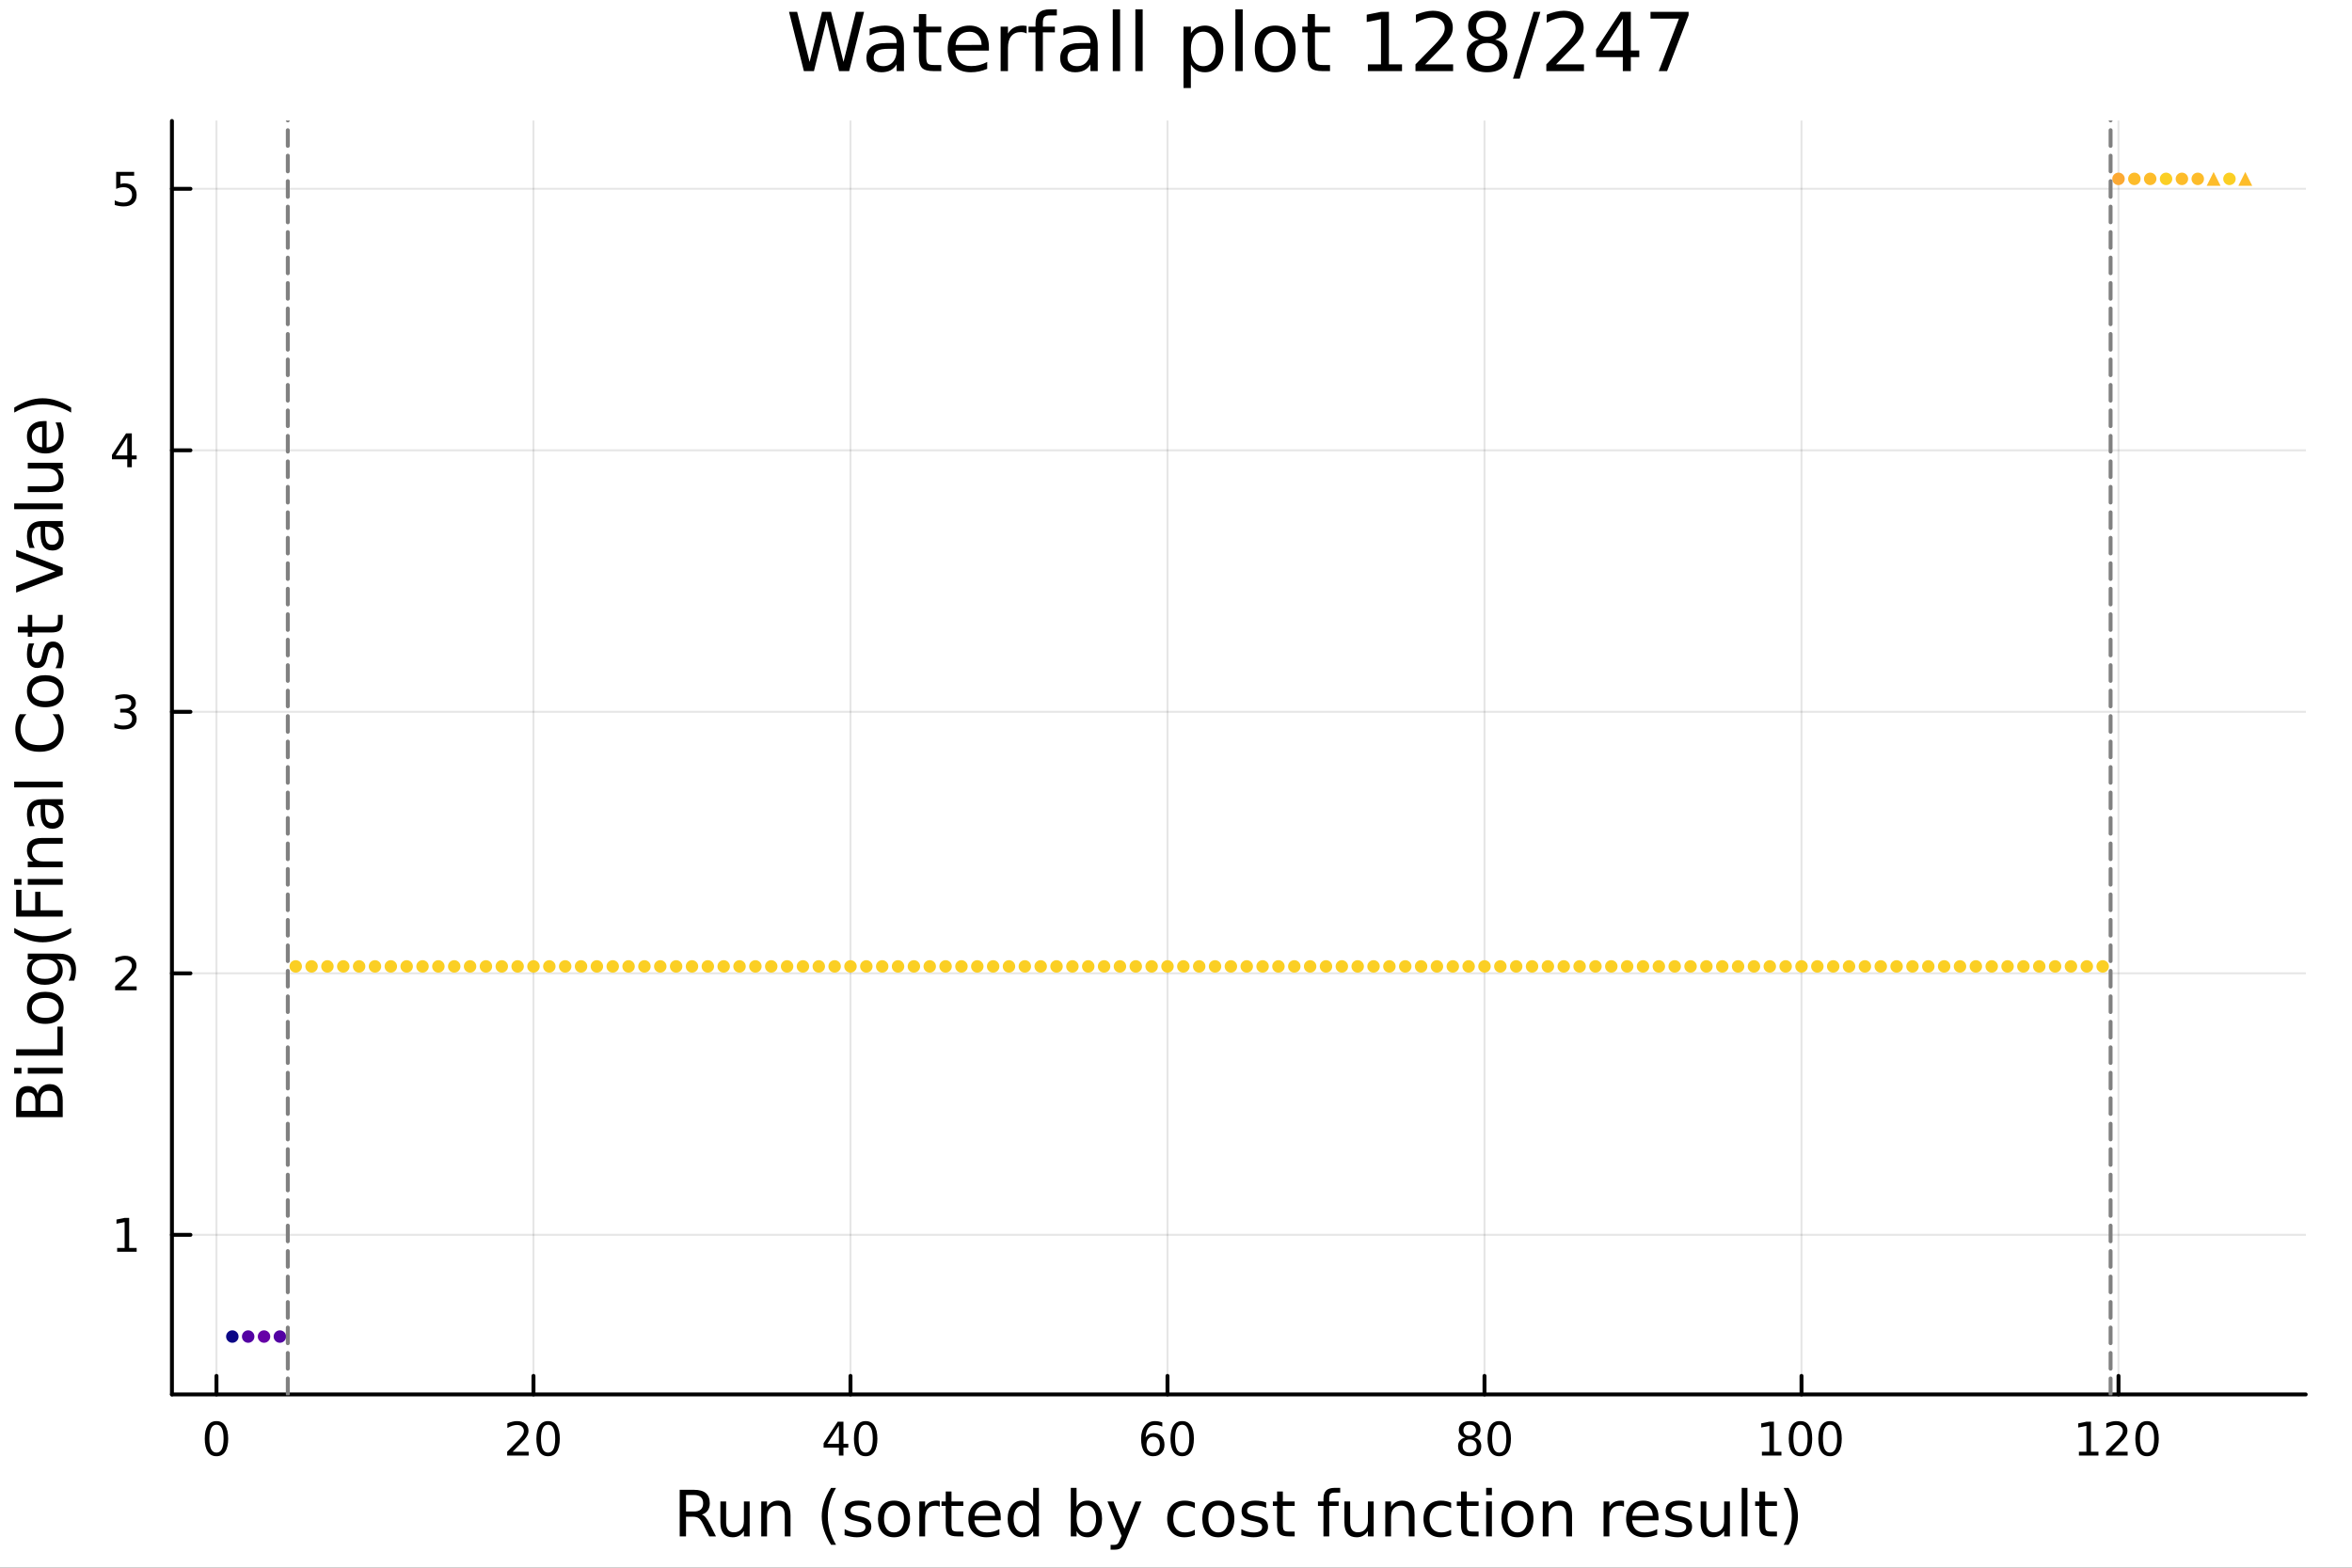 <?xml version="1.0" encoding="utf-8"?>
<svg xmlns="http://www.w3.org/2000/svg" xmlns:xlink="http://www.w3.org/1999/xlink" width="600" height="400" viewBox="0 0 2400 1600">
<rect x="0" y="0" width="2400" height="1600" fill="#333333" stroke="none"/>
<defs>
  <clipPath id="clip880">
    <rect x="0" y="0" width="2400" height="1600"/>
  </clipPath>
</defs>
<path clip-path="url(#clip880)" d="M0 1600 L2400 1600 L2400 0 L0 0  Z" fill="#ffffff" fill-rule="evenodd" fill-opacity="1"/>
<defs>
  <clipPath id="clip881">
    <rect x="480" y="0" width="1681" height="1600"/>
  </clipPath>
</defs>
<path clip-path="url(#clip880)" d="M175.445 1423.18 L2352.76 1423.18 L2352.76 123.472 L175.445 123.472  Z" fill="#ffffff" fill-rule="evenodd" fill-opacity="1"/>
<defs>
  <clipPath id="clip882">
    <rect x="175" y="123" width="2178" height="1301"/>
  </clipPath>
</defs>
<polyline clip-path="url(#clip882)" style="stroke:#000000; stroke-linecap:round; stroke-linejoin:round; stroke-width:2; stroke-opacity:0.1; fill:none" points="220.893,1423.18 220.893,123.472 "/>
<polyline clip-path="url(#clip882)" style="stroke:#000000; stroke-linecap:round; stroke-linejoin:round; stroke-width:2; stroke-opacity:0.1; fill:none" points="544.369,1423.18 544.369,123.472 "/>
<polyline clip-path="url(#clip882)" style="stroke:#000000; stroke-linecap:round; stroke-linejoin:round; stroke-width:2; stroke-opacity:0.1; fill:none" points="867.844,1423.18 867.844,123.472 "/>
<polyline clip-path="url(#clip882)" style="stroke:#000000; stroke-linecap:round; stroke-linejoin:round; stroke-width:2; stroke-opacity:0.1; fill:none" points="1191.32,1423.18 1191.32,123.472 "/>
<polyline clip-path="url(#clip882)" style="stroke:#000000; stroke-linecap:round; stroke-linejoin:round; stroke-width:2; stroke-opacity:0.1; fill:none" points="1514.79,1423.18 1514.79,123.472 "/>
<polyline clip-path="url(#clip882)" style="stroke:#000000; stroke-linecap:round; stroke-linejoin:round; stroke-width:2; stroke-opacity:0.1; fill:none" points="1838.27,1423.18 1838.27,123.472 "/>
<polyline clip-path="url(#clip882)" style="stroke:#000000; stroke-linecap:round; stroke-linejoin:round; stroke-width:2; stroke-opacity:0.1; fill:none" points="2161.74,1423.18 2161.74,123.472 "/>
<polyline clip-path="url(#clip882)" style="stroke:#000000; stroke-linecap:round; stroke-linejoin:round; stroke-width:2; stroke-opacity:0.1; fill:none" points="175.445,1260.29 2352.76,1260.29 "/>
<polyline clip-path="url(#clip882)" style="stroke:#000000; stroke-linecap:round; stroke-linejoin:round; stroke-width:2; stroke-opacity:0.1; fill:none" points="175.445,993.392 2352.76,993.392 "/>
<polyline clip-path="url(#clip882)" style="stroke:#000000; stroke-linecap:round; stroke-linejoin:round; stroke-width:2; stroke-opacity:0.1; fill:none" points="175.445,726.493 2352.76,726.493 "/>
<polyline clip-path="url(#clip882)" style="stroke:#000000; stroke-linecap:round; stroke-linejoin:round; stroke-width:2; stroke-opacity:0.1; fill:none" points="175.445,459.594 2352.76,459.594 "/>
<polyline clip-path="url(#clip882)" style="stroke:#000000; stroke-linecap:round; stroke-linejoin:round; stroke-width:2; stroke-opacity:0.1; fill:none" points="175.445,192.695 2352.76,192.695 "/>
<polyline clip-path="url(#clip880)" style="stroke:#000000; stroke-linecap:round; stroke-linejoin:round; stroke-width:4; stroke-opacity:1; fill:none" points="175.445,1423.18 2352.76,1423.18 "/>
<polyline clip-path="url(#clip880)" style="stroke:#000000; stroke-linecap:round; stroke-linejoin:round; stroke-width:4; stroke-opacity:1; fill:none" points="220.893,1423.18 220.893,1404.28 "/>
<polyline clip-path="url(#clip880)" style="stroke:#000000; stroke-linecap:round; stroke-linejoin:round; stroke-width:4; stroke-opacity:1; fill:none" points="544.369,1423.18 544.369,1404.28 "/>
<polyline clip-path="url(#clip880)" style="stroke:#000000; stroke-linecap:round; stroke-linejoin:round; stroke-width:4; stroke-opacity:1; fill:none" points="867.844,1423.18 867.844,1404.28 "/>
<polyline clip-path="url(#clip880)" style="stroke:#000000; stroke-linecap:round; stroke-linejoin:round; stroke-width:4; stroke-opacity:1; fill:none" points="1191.32,1423.18 1191.32,1404.28 "/>
<polyline clip-path="url(#clip880)" style="stroke:#000000; stroke-linecap:round; stroke-linejoin:round; stroke-width:4; stroke-opacity:1; fill:none" points="1514.79,1423.18 1514.79,1404.28 "/>
<polyline clip-path="url(#clip880)" style="stroke:#000000; stroke-linecap:round; stroke-linejoin:round; stroke-width:4; stroke-opacity:1; fill:none" points="1838.27,1423.18 1838.27,1404.28 "/>
<polyline clip-path="url(#clip880)" style="stroke:#000000; stroke-linecap:round; stroke-linejoin:round; stroke-width:4; stroke-opacity:1; fill:none" points="2161.74,1423.18 2161.74,1404.28 "/>
<path clip-path="url(#clip880)" d="M220.893 1454.1 Q217.282 1454.1 215.454 1457.66 Q213.648 1461.2 213.648 1468.33 Q213.648 1475.44 215.454 1479.01 Q217.282 1482.55 220.893 1482.55 Q224.528 1482.55 226.333 1479.01 Q228.162 1475.44 228.162 1468.33 Q228.162 1461.2 226.333 1457.66 Q224.528 1454.1 220.893 1454.1 M220.893 1450.39 Q226.704 1450.39 229.759 1455 Q232.838 1459.58 232.838 1468.33 Q232.838 1477.06 229.759 1481.67 Q226.704 1486.25 220.893 1486.25 Q215.083 1486.25 212.005 1481.67 Q208.949 1477.06 208.949 1468.33 Q208.949 1459.58 212.005 1455 Q215.083 1450.39 220.893 1450.39 Z" fill="#000000" fill-rule="nonzero" fill-opacity="1" /><path clip-path="url(#clip880)" d="M523.142 1481.64 L539.461 1481.64 L539.461 1485.58 L517.517 1485.58 L517.517 1481.64 Q520.179 1478.89 524.762 1474.26 Q529.369 1469.61 530.549 1468.27 Q532.795 1465.74 533.674 1464.01 Q534.577 1462.25 534.577 1460.56 Q534.577 1457.8 532.632 1456.07 Q530.711 1454.33 527.609 1454.33 Q525.41 1454.33 522.957 1455.09 Q520.526 1455.86 517.748 1457.41 L517.748 1452.69 Q520.572 1451.55 523.026 1450.97 Q525.48 1450.39 527.517 1450.39 Q532.887 1450.39 536.082 1453.08 Q539.276 1455.77 539.276 1460.26 Q539.276 1462.39 538.466 1464.31 Q537.679 1466.2 535.572 1468.8 Q534.994 1469.47 531.892 1472.69 Q528.79 1475.88 523.142 1481.64 Z" fill="#000000" fill-rule="nonzero" fill-opacity="1" /><path clip-path="url(#clip880)" d="M559.276 1454.1 Q555.665 1454.1 553.836 1457.66 Q552.031 1461.2 552.031 1468.33 Q552.031 1475.44 553.836 1479.01 Q555.665 1482.55 559.276 1482.55 Q562.91 1482.55 564.716 1479.01 Q566.544 1475.44 566.544 1468.33 Q566.544 1461.2 564.716 1457.66 Q562.91 1454.1 559.276 1454.1 M559.276 1450.39 Q565.086 1450.39 568.142 1455 Q571.22 1459.58 571.22 1468.33 Q571.22 1477.06 568.142 1481.67 Q565.086 1486.25 559.276 1486.25 Q553.466 1486.25 550.387 1481.67 Q547.331 1477.06 547.331 1468.33 Q547.331 1459.58 550.387 1455 Q553.466 1450.39 559.276 1450.39 Z" fill="#000000" fill-rule="nonzero" fill-opacity="1" /><path clip-path="url(#clip880)" d="M856.015 1455.09 L844.209 1473.54 L856.015 1473.54 L856.015 1455.09 M854.788 1451.02 L860.668 1451.02 L860.668 1473.54 L865.598 1473.54 L865.598 1477.43 L860.668 1477.43 L860.668 1485.58 L856.015 1485.58 L856.015 1477.43 L840.413 1477.43 L840.413 1472.92 L854.788 1451.02 Z" fill="#000000" fill-rule="nonzero" fill-opacity="1" /><path clip-path="url(#clip880)" d="M883.33 1454.1 Q879.719 1454.1 877.89 1457.66 Q876.084 1461.2 876.084 1468.33 Q876.084 1475.44 877.89 1479.01 Q879.719 1482.55 883.33 1482.55 Q886.964 1482.55 888.769 1479.01 Q890.598 1475.44 890.598 1468.33 Q890.598 1461.2 888.769 1457.66 Q886.964 1454.1 883.33 1454.1 M883.33 1450.39 Q889.14 1450.39 892.195 1455 Q895.274 1459.58 895.274 1468.33 Q895.274 1477.06 892.195 1481.67 Q889.14 1486.25 883.33 1486.25 Q877.519 1486.25 874.441 1481.67 Q871.385 1477.06 871.385 1468.33 Q871.385 1459.58 874.441 1455 Q877.519 1450.39 883.33 1450.39 Z" fill="#000000" fill-rule="nonzero" fill-opacity="1" /><path clip-path="url(#clip880)" d="M1176.72 1466.44 Q1173.58 1466.44 1171.72 1468.59 Q1169.9 1470.74 1169.9 1474.49 Q1169.9 1478.22 1171.72 1480.39 Q1173.58 1482.55 1176.72 1482.55 Q1179.87 1482.55 1181.7 1480.39 Q1183.55 1478.22 1183.55 1474.49 Q1183.55 1470.74 1181.7 1468.59 Q1179.87 1466.44 1176.72 1466.44 M1186.01 1451.78 L1186.01 1456.04 Q1184.25 1455.21 1182.44 1454.77 Q1180.66 1454.33 1178.9 1454.33 Q1174.27 1454.33 1171.82 1457.45 Q1169.39 1460.58 1169.04 1466.9 Q1170.4 1464.89 1172.46 1463.82 Q1174.52 1462.73 1177 1462.73 Q1182.21 1462.73 1185.22 1465.9 Q1188.25 1469.05 1188.25 1474.49 Q1188.25 1479.82 1185.1 1483.03 Q1181.96 1486.25 1176.72 1486.25 Q1170.73 1486.25 1167.56 1481.67 Q1164.39 1477.06 1164.39 1468.33 Q1164.39 1460.14 1168.27 1455.28 Q1172.16 1450.39 1178.71 1450.39 Q1180.47 1450.39 1182.26 1450.74 Q1184.06 1451.09 1186.01 1451.78 Z" fill="#000000" fill-rule="nonzero" fill-opacity="1" /><path clip-path="url(#clip880)" d="M1206.31 1454.1 Q1202.7 1454.1 1200.87 1457.66 Q1199.06 1461.2 1199.06 1468.33 Q1199.06 1475.44 1200.87 1479.01 Q1202.7 1482.55 1206.31 1482.55 Q1209.94 1482.55 1211.75 1479.01 Q1213.58 1475.44 1213.58 1468.33 Q1213.58 1461.2 1211.75 1457.66 Q1209.94 1454.1 1206.31 1454.1 M1206.31 1450.39 Q1212.12 1450.39 1215.17 1455 Q1218.25 1459.58 1218.25 1468.33 Q1218.25 1477.06 1215.17 1481.67 Q1212.12 1486.25 1206.31 1486.25 Q1200.5 1486.25 1197.42 1481.67 Q1194.36 1477.06 1194.36 1468.33 Q1194.36 1459.58 1197.42 1455 Q1200.5 1450.39 1206.31 1450.39 Z" fill="#000000" fill-rule="nonzero" fill-opacity="1" /><path clip-path="url(#clip880)" d="M1499.67 1469.17 Q1496.33 1469.17 1494.41 1470.95 Q1492.51 1472.73 1492.51 1475.86 Q1492.51 1478.98 1494.41 1480.77 Q1496.33 1482.55 1499.67 1482.55 Q1503 1482.55 1504.92 1480.77 Q1506.84 1478.96 1506.84 1475.86 Q1506.84 1472.73 1504.92 1470.95 Q1503.02 1469.17 1499.67 1469.17 M1494.99 1467.18 Q1491.98 1466.44 1490.29 1464.38 Q1488.62 1462.32 1488.62 1459.35 Q1488.62 1455.21 1491.56 1452.8 Q1494.53 1450.39 1499.67 1450.39 Q1504.83 1450.39 1507.77 1452.8 Q1510.71 1455.21 1510.71 1459.35 Q1510.71 1462.32 1509.02 1464.38 Q1507.35 1466.44 1504.37 1467.18 Q1507.75 1467.96 1509.62 1470.26 Q1511.52 1472.55 1511.52 1475.86 Q1511.52 1480.88 1508.44 1483.57 Q1505.38 1486.25 1499.67 1486.25 Q1493.95 1486.25 1490.87 1483.57 Q1487.81 1480.88 1487.81 1475.86 Q1487.81 1472.55 1489.71 1470.26 Q1491.61 1467.96 1494.99 1467.18 M1493.28 1459.79 Q1493.28 1462.48 1494.94 1463.98 Q1496.63 1465.49 1499.67 1465.49 Q1502.68 1465.49 1504.37 1463.98 Q1506.08 1462.48 1506.08 1459.79 Q1506.08 1457.11 1504.37 1455.6 Q1502.68 1454.1 1499.67 1454.1 Q1496.63 1454.1 1494.94 1455.6 Q1493.28 1457.11 1493.28 1459.79 Z" fill="#000000" fill-rule="nonzero" fill-opacity="1" /><path clip-path="url(#clip880)" d="M1529.83 1454.1 Q1526.22 1454.1 1524.39 1457.66 Q1522.58 1461.2 1522.58 1468.33 Q1522.58 1475.44 1524.39 1479.01 Q1526.22 1482.55 1529.83 1482.55 Q1533.46 1482.55 1535.27 1479.01 Q1537.1 1475.44 1537.1 1468.33 Q1537.1 1461.2 1535.27 1457.66 Q1533.46 1454.1 1529.83 1454.1 M1529.83 1450.39 Q1535.64 1450.39 1538.69 1455 Q1541.77 1459.58 1541.77 1468.33 Q1541.77 1477.06 1538.69 1481.67 Q1535.64 1486.25 1529.83 1486.25 Q1524.02 1486.25 1520.94 1481.67 Q1517.88 1477.06 1517.88 1468.33 Q1517.88 1459.58 1520.94 1455 Q1524.02 1450.39 1529.83 1450.39 Z" fill="#000000" fill-rule="nonzero" fill-opacity="1" /><path clip-path="url(#clip880)" d="M1797.88 1481.64 L1805.51 1481.64 L1805.51 1455.28 L1797.2 1456.95 L1797.2 1452.69 L1805.47 1451.02 L1810.14 1451.02 L1810.14 1481.64 L1817.78 1481.64 L1817.78 1485.58 L1797.88 1485.58 L1797.88 1481.64 Z" fill="#000000" fill-rule="nonzero" fill-opacity="1" /><path clip-path="url(#clip880)" d="M1837.23 1454.1 Q1833.62 1454.1 1831.79 1457.66 Q1829.98 1461.2 1829.98 1468.33 Q1829.98 1475.44 1831.79 1479.01 Q1833.62 1482.55 1837.23 1482.55 Q1840.86 1482.55 1842.67 1479.01 Q1844.5 1475.44 1844.5 1468.33 Q1844.5 1461.2 1842.67 1457.66 Q1840.86 1454.1 1837.23 1454.1 M1837.23 1450.39 Q1843.04 1450.39 1846.09 1455 Q1849.17 1459.58 1849.17 1468.33 Q1849.17 1477.06 1846.09 1481.67 Q1843.04 1486.25 1837.23 1486.25 Q1831.42 1486.25 1828.34 1481.67 Q1825.28 1477.06 1825.28 1468.33 Q1825.28 1459.58 1828.34 1455 Q1831.42 1450.39 1837.23 1450.39 Z" fill="#000000" fill-rule="nonzero" fill-opacity="1" /><path clip-path="url(#clip880)" d="M1867.39 1454.1 Q1863.78 1454.1 1861.95 1457.66 Q1860.14 1461.2 1860.14 1468.33 Q1860.14 1475.44 1861.95 1479.01 Q1863.78 1482.55 1867.39 1482.55 Q1871.02 1482.55 1872.83 1479.01 Q1874.66 1475.44 1874.66 1468.33 Q1874.66 1461.2 1872.83 1457.66 Q1871.02 1454.1 1867.39 1454.1 M1867.39 1450.39 Q1873.2 1450.39 1876.25 1455 Q1879.33 1459.58 1879.33 1468.33 Q1879.33 1477.06 1876.25 1481.67 Q1873.2 1486.25 1867.39 1486.25 Q1861.58 1486.25 1858.5 1481.67 Q1855.44 1477.06 1855.44 1468.33 Q1855.44 1459.58 1858.5 1455 Q1861.58 1450.39 1867.39 1450.39 Z" fill="#000000" fill-rule="nonzero" fill-opacity="1" /><path clip-path="url(#clip880)" d="M2121.35 1481.64 L2128.99 1481.64 L2128.99 1455.28 L2120.68 1456.95 L2120.68 1452.69 L2128.94 1451.02 L2133.62 1451.02 L2133.62 1481.64 L2141.26 1481.64 L2141.26 1485.58 L2121.35 1485.58 L2121.35 1481.64 Z" fill="#000000" fill-rule="nonzero" fill-opacity="1" /><path clip-path="url(#clip880)" d="M2154.73 1481.64 L2171.05 1481.64 L2171.05 1485.58 L2149.11 1485.58 L2149.11 1481.64 Q2151.77 1478.89 2156.35 1474.26 Q2160.96 1469.61 2162.14 1468.27 Q2164.38 1465.74 2165.26 1464.01 Q2166.17 1462.25 2166.17 1460.56 Q2166.17 1457.8 2164.22 1456.07 Q2162.3 1454.33 2159.2 1454.33 Q2157 1454.33 2154.54 1455.09 Q2152.11 1455.86 2149.34 1457.41 L2149.34 1452.69 Q2152.16 1451.55 2154.61 1450.97 Q2157.07 1450.39 2159.11 1450.39 Q2164.48 1450.39 2167.67 1453.08 Q2170.86 1455.77 2170.86 1460.26 Q2170.86 1462.39 2170.05 1464.31 Q2169.27 1466.2 2167.16 1468.8 Q2166.58 1469.47 2163.48 1472.69 Q2160.38 1475.88 2154.73 1481.64 Z" fill="#000000" fill-rule="nonzero" fill-opacity="1" /><path clip-path="url(#clip880)" d="M2190.86 1454.1 Q2187.25 1454.1 2185.42 1457.66 Q2183.62 1461.2 2183.62 1468.33 Q2183.62 1475.44 2185.42 1479.01 Q2187.25 1482.55 2190.86 1482.55 Q2194.5 1482.55 2196.3 1479.01 Q2198.13 1475.44 2198.13 1468.33 Q2198.13 1461.2 2196.3 1457.66 Q2194.5 1454.1 2190.86 1454.1 M2190.86 1450.39 Q2196.67 1450.39 2199.73 1455 Q2202.81 1459.58 2202.81 1468.33 Q2202.81 1477.06 2199.73 1481.67 Q2196.67 1486.25 2190.86 1486.25 Q2185.05 1486.25 2181.98 1481.67 Q2178.92 1477.06 2178.92 1468.33 Q2178.92 1459.58 2181.98 1455 Q2185.05 1450.39 2190.86 1450.39 Z" fill="#000000" fill-rule="nonzero" fill-opacity="1" /><path clip-path="url(#clip880)" d="M716.125 1545.76 Q718.193 1546.46 720.135 1548.76 Q722.108 1551.05 724.082 1555.06 L730.607 1568.04 L723.7 1568.04 L717.621 1555.85 Q715.265 1551.08 713.037 1549.52 Q710.841 1547.96 707.022 1547.96 L700.019 1547.96 L700.019 1568.04 L693.59 1568.04 L693.59 1520.52 L708.104 1520.52 Q716.252 1520.52 720.262 1523.93 Q724.273 1527.34 724.273 1534.21 Q724.273 1538.7 722.172 1541.66 Q720.103 1544.62 716.125 1545.76 M700.019 1525.81 L700.019 1542.68 L708.104 1542.68 Q712.751 1542.68 715.106 1540.54 Q717.493 1538.38 717.493 1534.21 Q717.493 1530.04 715.106 1527.94 Q712.751 1525.81 708.104 1525.81 L700.019 1525.81 Z" fill="#000000" fill-rule="nonzero" fill-opacity="1" /><path clip-path="url(#clip880)" d="M735.094 1553.98 L735.094 1532.4 L740.951 1532.4 L740.951 1553.75 Q740.951 1558.81 742.924 1561.36 Q744.898 1563.87 748.844 1563.87 Q753.587 1563.87 756.324 1560.85 Q759.093 1557.83 759.093 1552.61 L759.093 1532.4 L764.95 1532.4 L764.95 1568.04 L759.093 1568.04 L759.093 1562.57 Q756.961 1565.82 754.128 1567.41 Q751.327 1568.97 747.603 1568.97 Q741.46 1568.97 738.277 1565.15 Q735.094 1561.33 735.094 1553.98 M749.831 1531.54 L749.831 1531.54 Z" fill="#000000" fill-rule="nonzero" fill-opacity="1" /><path clip-path="url(#clip880)" d="M806.645 1546.53 L806.645 1568.04 L800.789 1568.04 L800.789 1546.72 Q800.789 1541.66 798.815 1539.14 Q796.842 1536.63 792.895 1536.63 Q788.153 1536.63 785.415 1539.65 Q782.678 1542.68 782.678 1547.9 L782.678 1568.04 L776.79 1568.04 L776.79 1532.4 L782.678 1532.4 L782.678 1537.93 Q784.779 1534.72 787.612 1533.13 Q790.476 1531.54 794.2 1531.54 Q800.343 1531.54 803.494 1535.36 Q806.645 1539.14 806.645 1546.53 Z" fill="#000000" fill-rule="nonzero" fill-opacity="1" /><path clip-path="url(#clip880)" d="M853.115 1518.58 Q848.85 1525.9 846.781 1533.06 Q844.712 1540.23 844.712 1547.58 Q844.712 1554.93 846.781 1562.16 Q848.881 1569.35 853.115 1576.64 L848.022 1576.64 Q843.248 1569.16 840.861 1561.93 Q838.505 1554.71 838.505 1547.58 Q838.505 1540.48 840.861 1533.29 Q843.216 1526.09 848.022 1518.58 L853.115 1518.58 Z" fill="#000000" fill-rule="nonzero" fill-opacity="1" /><path clip-path="url(#clip880)" d="M887.203 1533.45 L887.203 1538.98 Q884.72 1537.71 882.047 1537.07 Q879.373 1536.44 876.509 1536.44 Q872.148 1536.44 869.952 1537.77 Q867.788 1539.11 867.788 1541.79 Q867.788 1543.82 869.347 1545 Q870.907 1546.15 875.617 1547.2 L877.623 1547.64 Q883.861 1548.98 886.471 1551.43 Q889.113 1553.85 889.113 1558.21 Q889.113 1563.17 885.166 1566.07 Q881.251 1568.97 874.376 1568.97 Q871.512 1568.97 868.392 1568.39 Q865.305 1567.85 861.867 1566.74 L861.867 1560.69 Q865.114 1562.38 868.265 1563.24 Q871.416 1564.07 874.503 1564.07 Q878.641 1564.07 880.869 1562.66 Q883.097 1561.23 883.097 1558.65 Q883.097 1556.27 881.474 1554.99 Q879.882 1553.72 874.44 1552.54 L872.403 1552.07 Q866.96 1550.92 864.541 1548.56 Q862.122 1546.18 862.122 1542.04 Q862.122 1537.01 865.687 1534.27 Q869.252 1531.54 875.808 1531.54 Q879.055 1531.54 881.919 1532.01 Q884.784 1532.49 887.203 1533.45 Z" fill="#000000" fill-rule="nonzero" fill-opacity="1" /><path clip-path="url(#clip880)" d="M912.252 1536.5 Q907.541 1536.5 904.804 1540.19 Q902.067 1543.85 902.067 1550.25 Q902.067 1556.65 904.772 1560.34 Q907.51 1564 912.252 1564 Q916.931 1564 919.668 1560.31 Q922.405 1556.62 922.405 1550.25 Q922.405 1543.92 919.668 1540.23 Q916.931 1536.5 912.252 1536.5 M912.252 1531.54 Q919.891 1531.54 924.251 1536.5 Q928.612 1541.47 928.612 1550.25 Q928.612 1559 924.251 1564 Q919.891 1568.97 912.252 1568.97 Q904.581 1568.97 900.221 1564 Q895.892 1559 895.892 1550.25 Q895.892 1541.47 900.221 1536.5 Q904.581 1531.54 912.252 1531.54 Z" fill="#000000" fill-rule="nonzero" fill-opacity="1" /><path clip-path="url(#clip880)" d="M958.976 1537.87 Q957.99 1537.3 956.812 1537.04 Q955.666 1536.76 954.266 1536.76 Q949.3 1536.76 946.627 1540 Q943.985 1543.22 943.985 1549.27 L943.985 1568.04 L938.097 1568.04 L938.097 1532.4 L943.985 1532.4 L943.985 1537.93 Q945.831 1534.69 948.791 1533.13 Q951.751 1531.54 955.984 1531.54 Q956.589 1531.54 957.321 1531.63 Q958.053 1531.7 958.944 1531.85 L958.976 1537.87 Z" fill="#000000" fill-rule="nonzero" fill-opacity="1" /><path clip-path="url(#clip880)" d="M970.912 1522.27 L970.912 1532.4 L982.975 1532.4 L982.975 1536.95 L970.912 1536.95 L970.912 1556.3 Q970.912 1560.66 972.09 1561.9 Q973.299 1563.14 976.959 1563.14 L982.975 1563.14 L982.975 1568.04 L976.959 1568.04 Q970.18 1568.04 967.602 1565.53 Q965.024 1562.98 965.024 1556.3 L965.024 1536.95 L960.727 1536.95 L960.727 1532.4 L965.024 1532.4 L965.024 1522.27 L970.912 1522.27 Z" fill="#000000" fill-rule="nonzero" fill-opacity="1" /><path clip-path="url(#clip880)" d="M1021.17 1548.76 L1021.17 1551.62 L994.242 1551.62 Q994.624 1557.67 997.871 1560.85 Q1001.15 1564 1006.97 1564 Q1010.35 1564 1013.5 1563.17 Q1016.68 1562.35 1019.8 1560.69 L1019.8 1566.23 Q1016.65 1567.57 1013.34 1568.27 Q1010.03 1568.97 1006.62 1568.97 Q998.094 1568.97 993.097 1564 Q988.131 1559.04 988.131 1550.57 Q988.131 1541.82 992.842 1536.69 Q997.584 1531.54 1005.61 1531.54 Q1012.8 1531.54 1016.97 1536.18 Q1021.17 1540.8 1021.17 1548.76 M1015.31 1547.04 Q1015.25 1542.23 1012.61 1539.37 Q1010 1536.5 1005.67 1536.5 Q1000.77 1536.5 997.807 1539.27 Q994.879 1542.04 994.433 1547.07 L1015.31 1547.04 Z" fill="#000000" fill-rule="nonzero" fill-opacity="1" /><path clip-path="url(#clip880)" d="M1054.24 1537.81 L1054.24 1518.52 L1060.1 1518.52 L1060.1 1568.04 L1054.24 1568.04 L1054.24 1562.7 Q1052.39 1565.88 1049.56 1567.44 Q1046.76 1568.97 1042.81 1568.97 Q1036.35 1568.97 1032.28 1563.81 Q1028.24 1558.65 1028.24 1550.25 Q1028.24 1541.85 1032.28 1536.69 Q1036.35 1531.54 1042.81 1531.54 Q1046.76 1531.54 1049.56 1533.1 Q1052.39 1534.62 1054.24 1537.81 M1034.28 1550.25 Q1034.28 1556.71 1036.92 1560.4 Q1039.6 1564.07 1044.24 1564.07 Q1048.89 1564.07 1051.57 1560.4 Q1054.24 1556.71 1054.24 1550.25 Q1054.24 1543.79 1051.57 1540.13 Q1048.89 1536.44 1044.24 1536.44 Q1039.6 1536.44 1036.92 1540.13 Q1034.28 1543.79 1034.28 1550.25 Z" fill="#000000" fill-rule="nonzero" fill-opacity="1" /><path clip-path="url(#clip880)" d="M1118.47 1550.25 Q1118.47 1543.79 1115.8 1540.13 Q1113.15 1536.44 1108.51 1536.44 Q1103.86 1536.44 1101.19 1540.13 Q1098.54 1543.79 1098.54 1550.25 Q1098.54 1556.71 1101.19 1560.4 Q1103.86 1564.07 1108.51 1564.07 Q1113.15 1564.07 1115.8 1560.4 Q1118.47 1556.71 1118.47 1550.25 M1098.54 1537.81 Q1100.39 1534.62 1103.19 1533.1 Q1106.02 1531.54 1109.94 1531.54 Q1116.43 1531.54 1120.47 1536.69 Q1124.55 1541.85 1124.55 1550.25 Q1124.55 1558.65 1120.47 1563.81 Q1116.43 1568.97 1109.94 1568.97 Q1106.02 1568.97 1103.19 1567.44 Q1100.39 1565.88 1098.54 1562.7 L1098.54 1568.04 L1092.66 1568.04 L1092.66 1518.52 L1098.54 1518.52 L1098.54 1537.81 Z" fill="#000000" fill-rule="nonzero" fill-opacity="1" /><path clip-path="url(#clip880)" d="M1149.09 1571.35 Q1146.61 1577.72 1144.25 1579.66 Q1141.89 1581.6 1137.95 1581.6 L1133.27 1581.6 L1133.27 1576.7 L1136.71 1576.7 Q1139.13 1576.7 1140.46 1575.56 Q1141.8 1574.41 1143.42 1570.14 L1144.47 1567.47 L1130.05 1532.4 L1136.26 1532.4 L1147.4 1560.28 L1158.54 1532.4 L1164.75 1532.4 L1149.09 1571.35 Z" fill="#000000" fill-rule="nonzero" fill-opacity="1" /><path clip-path="url(#clip880)" d="M1219.21 1533.76 L1219.21 1539.24 Q1216.72 1537.87 1214.21 1537.2 Q1211.73 1536.5 1209.18 1536.5 Q1203.48 1536.5 1200.33 1540.13 Q1197.18 1543.73 1197.18 1550.25 Q1197.18 1556.78 1200.33 1560.4 Q1203.48 1564 1209.18 1564 Q1211.73 1564 1214.21 1563.33 Q1216.72 1562.63 1219.21 1561.26 L1219.21 1566.68 Q1216.76 1567.82 1214.11 1568.39 Q1211.5 1568.97 1208.54 1568.97 Q1200.49 1568.97 1195.75 1563.91 Q1191.01 1558.85 1191.01 1550.25 Q1191.01 1541.53 1195.78 1536.53 Q1200.59 1531.54 1208.93 1531.54 Q1211.63 1531.54 1214.21 1532.11 Q1216.79 1532.65 1219.21 1533.76 Z" fill="#000000" fill-rule="nonzero" fill-opacity="1" /><path clip-path="url(#clip880)" d="M1243.21 1536.5 Q1238.49 1536.5 1235.76 1540.19 Q1233.02 1543.85 1233.02 1550.25 Q1233.02 1556.65 1235.73 1560.34 Q1238.46 1564 1243.21 1564 Q1247.88 1564 1250.62 1560.31 Q1253.36 1556.62 1253.36 1550.25 Q1253.36 1543.92 1250.62 1540.23 Q1247.88 1536.5 1243.21 1536.5 M1243.21 1531.54 Q1250.84 1531.54 1255.2 1536.5 Q1259.56 1541.47 1259.56 1550.25 Q1259.56 1559 1255.2 1564 Q1250.84 1568.97 1243.21 1568.97 Q1235.53 1568.97 1231.17 1564 Q1226.85 1559 1226.85 1550.25 Q1226.85 1541.47 1231.17 1536.5 Q1235.53 1531.54 1243.21 1531.54 Z" fill="#000000" fill-rule="nonzero" fill-opacity="1" /><path clip-path="url(#clip880)" d="M1292 1533.45 L1292 1538.98 Q1289.52 1537.71 1286.84 1537.07 Q1284.17 1536.44 1281.3 1536.44 Q1276.94 1536.44 1274.75 1537.77 Q1272.58 1539.11 1272.58 1541.79 Q1272.58 1543.82 1274.14 1545 Q1275.7 1546.15 1280.41 1547.2 L1282.42 1547.64 Q1288.66 1548.98 1291.27 1551.43 Q1293.91 1553.85 1293.91 1558.21 Q1293.91 1563.17 1289.96 1566.07 Q1286.05 1568.97 1279.17 1568.97 Q1276.31 1568.97 1273.19 1568.39 Q1270.1 1567.85 1266.66 1566.74 L1266.66 1560.69 Q1269.91 1562.38 1273.06 1563.24 Q1276.21 1564.07 1279.3 1564.07 Q1283.44 1564.07 1285.66 1562.66 Q1287.89 1561.23 1287.89 1558.65 Q1287.89 1556.27 1286.27 1554.99 Q1284.68 1553.72 1279.24 1552.54 L1277.2 1552.07 Q1271.76 1550.92 1269.34 1548.56 Q1266.92 1546.18 1266.92 1542.04 Q1266.92 1537.01 1270.48 1534.27 Q1274.05 1531.54 1280.6 1531.54 Q1283.85 1531.54 1286.71 1532.01 Q1289.58 1532.49 1292 1533.45 Z" fill="#000000" fill-rule="nonzero" fill-opacity="1" /><path clip-path="url(#clip880)" d="M1309.03 1522.27 L1309.03 1532.4 L1321.09 1532.4 L1321.09 1536.95 L1309.03 1536.95 L1309.03 1556.3 Q1309.03 1560.66 1310.2 1561.9 Q1311.41 1563.14 1315.07 1563.14 L1321.09 1563.14 L1321.09 1568.04 L1315.07 1568.04 Q1308.29 1568.04 1305.72 1565.53 Q1303.14 1562.98 1303.14 1556.3 L1303.14 1536.95 L1298.84 1536.95 L1298.84 1532.4 L1303.14 1532.4 L1303.14 1522.27 L1309.03 1522.27 Z" fill="#000000" fill-rule="nonzero" fill-opacity="1" /><path clip-path="url(#clip880)" d="M1367.56 1518.52 L1367.56 1523.39 L1361.96 1523.39 Q1358.81 1523.39 1357.57 1524.66 Q1356.36 1525.93 1356.36 1529.24 L1356.36 1532.4 L1366 1532.4 L1366 1536.95 L1356.36 1536.95 L1356.36 1568.04 L1350.47 1568.04 L1350.47 1536.95 L1344.87 1536.95 L1344.87 1532.4 L1350.47 1532.4 L1350.47 1529.91 Q1350.47 1523.96 1353.24 1521.26 Q1356.01 1518.52 1362.02 1518.52 L1367.56 1518.52 Z" fill="#000000" fill-rule="nonzero" fill-opacity="1" /><path clip-path="url(#clip880)" d="M1371.86 1553.98 L1371.86 1532.4 L1377.71 1532.4 L1377.71 1553.75 Q1377.71 1558.81 1379.69 1561.36 Q1381.66 1563.87 1385.61 1563.87 Q1390.35 1563.87 1393.09 1560.85 Q1395.85 1557.83 1395.85 1552.61 L1395.85 1532.4 L1401.71 1532.4 L1401.71 1568.04 L1395.85 1568.04 L1395.85 1562.57 Q1393.72 1565.82 1390.89 1567.41 Q1388.09 1568.97 1384.36 1568.97 Q1378.22 1568.97 1375.04 1565.15 Q1371.86 1561.33 1371.86 1553.98 M1386.59 1531.54 L1386.59 1531.54 Z" fill="#000000" fill-rule="nonzero" fill-opacity="1" /><path clip-path="url(#clip880)" d="M1443.41 1546.53 L1443.41 1568.04 L1437.55 1568.04 L1437.55 1546.72 Q1437.55 1541.66 1435.58 1539.14 Q1433.6 1536.63 1429.66 1536.63 Q1424.91 1536.63 1422.18 1539.65 Q1419.44 1542.68 1419.44 1547.9 L1419.44 1568.04 L1413.55 1568.04 L1413.55 1532.4 L1419.44 1532.4 L1419.44 1537.93 Q1421.54 1534.72 1424.37 1533.13 Q1427.24 1531.54 1430.96 1531.54 Q1437.1 1531.54 1440.26 1535.36 Q1443.41 1539.14 1443.41 1546.53 Z" fill="#000000" fill-rule="nonzero" fill-opacity="1" /><path clip-path="url(#clip880)" d="M1480.74 1533.76 L1480.74 1539.24 Q1478.26 1537.87 1475.74 1537.2 Q1473.26 1536.5 1470.72 1536.5 Q1465.02 1536.5 1461.87 1540.13 Q1458.72 1543.73 1458.72 1550.25 Q1458.72 1556.78 1461.87 1560.4 Q1465.02 1564 1470.72 1564 Q1473.26 1564 1475.74 1563.33 Q1478.26 1562.63 1480.74 1561.26 L1480.74 1566.68 Q1478.29 1567.82 1475.65 1568.39 Q1473.04 1568.97 1470.08 1568.97 Q1462.03 1568.97 1457.28 1563.91 Q1452.54 1558.85 1452.54 1550.25 Q1452.54 1541.53 1457.32 1536.53 Q1462.12 1531.54 1470.46 1531.54 Q1473.17 1531.54 1475.74 1532.11 Q1478.32 1532.65 1480.74 1533.76 Z" fill="#000000" fill-rule="nonzero" fill-opacity="1" /><path clip-path="url(#clip880)" d="M1496.72 1522.27 L1496.72 1532.4 L1508.78 1532.4 L1508.78 1536.95 L1496.72 1536.95 L1496.72 1556.3 Q1496.72 1560.66 1497.9 1561.9 Q1499.11 1563.14 1502.77 1563.14 L1508.78 1563.14 L1508.78 1568.04 L1502.77 1568.04 Q1495.99 1568.04 1493.41 1565.53 Q1490.83 1562.98 1490.83 1556.3 L1490.83 1536.95 L1486.53 1536.95 L1486.53 1532.4 L1490.83 1532.4 L1490.83 1522.27 L1496.72 1522.27 Z" fill="#000000" fill-rule="nonzero" fill-opacity="1" /><path clip-path="url(#clip880)" d="M1516.48 1532.4 L1522.34 1532.4 L1522.34 1568.04 L1516.48 1568.04 L1516.48 1532.4 M1516.48 1518.52 L1522.34 1518.52 L1522.34 1525.93 L1516.48 1525.93 L1516.48 1518.52 Z" fill="#000000" fill-rule="nonzero" fill-opacity="1" /><path clip-path="url(#clip880)" d="M1548.41 1536.5 Q1543.7 1536.5 1540.96 1540.19 Q1538.22 1543.85 1538.22 1550.25 Q1538.22 1556.65 1540.93 1560.34 Q1543.67 1564 1548.41 1564 Q1553.09 1564 1555.82 1560.31 Q1558.56 1556.62 1558.56 1550.25 Q1558.56 1543.92 1555.82 1540.23 Q1553.09 1536.5 1548.41 1536.5 M1548.41 1531.54 Q1556.05 1531.54 1560.41 1536.5 Q1564.77 1541.47 1564.77 1550.25 Q1564.77 1559 1560.41 1564 Q1556.05 1568.97 1548.41 1568.97 Q1540.74 1568.97 1536.38 1564 Q1532.05 1559 1532.05 1550.25 Q1532.05 1541.47 1536.38 1536.5 Q1540.74 1531.54 1548.41 1531.54 Z" fill="#000000" fill-rule="nonzero" fill-opacity="1" /><path clip-path="url(#clip880)" d="M1604.11 1546.53 L1604.11 1568.04 L1598.25 1568.04 L1598.25 1546.72 Q1598.25 1541.66 1596.28 1539.14 Q1594.31 1536.63 1590.36 1536.63 Q1585.62 1536.63 1582.88 1539.65 Q1580.14 1542.68 1580.14 1547.9 L1580.14 1568.04 L1574.25 1568.04 L1574.25 1532.4 L1580.14 1532.4 L1580.14 1537.93 Q1582.24 1534.72 1585.08 1533.13 Q1587.94 1531.54 1591.66 1531.54 Q1597.81 1531.54 1600.96 1535.36 Q1604.11 1539.14 1604.11 1546.53 Z" fill="#000000" fill-rule="nonzero" fill-opacity="1" /><path clip-path="url(#clip880)" d="M1657.17 1537.87 Q1656.18 1537.3 1655 1537.04 Q1653.86 1536.76 1652.46 1536.76 Q1647.49 1536.76 1644.82 1540 Q1642.18 1543.22 1642.18 1549.27 L1642.18 1568.04 L1636.29 1568.04 L1636.29 1532.4 L1642.18 1532.4 L1642.18 1537.93 Q1644.02 1534.69 1646.98 1533.13 Q1649.94 1531.54 1654.18 1531.54 Q1654.78 1531.54 1655.51 1531.63 Q1656.24 1531.7 1657.14 1531.85 L1657.17 1537.87 Z" fill="#000000" fill-rule="nonzero" fill-opacity="1" /><path clip-path="url(#clip880)" d="M1692.37 1548.76 L1692.37 1551.62 L1665.44 1551.62 Q1665.82 1557.67 1669.07 1560.85 Q1672.35 1564 1678.17 1564 Q1681.55 1564 1684.7 1563.17 Q1687.88 1562.35 1691 1560.69 L1691 1566.23 Q1687.85 1567.57 1684.54 1568.27 Q1681.23 1568.97 1677.82 1568.97 Q1669.29 1568.97 1664.3 1564 Q1659.33 1559.04 1659.33 1550.57 Q1659.33 1541.82 1664.04 1536.69 Q1668.78 1531.54 1676.81 1531.54 Q1684 1531.54 1688.17 1536.18 Q1692.37 1540.8 1692.37 1548.76 M1686.51 1547.04 Q1686.45 1542.23 1683.81 1539.37 Q1681.2 1536.5 1676.87 1536.5 Q1671.97 1536.5 1669.01 1539.27 Q1666.08 1542.04 1665.63 1547.07 L1686.51 1547.04 Z" fill="#000000" fill-rule="nonzero" fill-opacity="1" /><path clip-path="url(#clip880)" d="M1724.71 1533.45 L1724.71 1538.98 Q1722.22 1537.71 1719.55 1537.07 Q1716.88 1536.44 1714.01 1536.44 Q1709.65 1536.44 1707.46 1537.77 Q1705.29 1539.11 1705.29 1541.79 Q1705.29 1543.82 1706.85 1545 Q1708.41 1546.15 1713.12 1547.2 L1715.13 1547.64 Q1721.37 1548.98 1723.98 1551.43 Q1726.62 1553.85 1726.62 1558.21 Q1726.62 1563.17 1722.67 1566.07 Q1718.76 1568.97 1711.88 1568.97 Q1709.02 1568.97 1705.9 1568.39 Q1702.81 1567.85 1699.37 1566.74 L1699.37 1560.69 Q1702.62 1562.38 1705.77 1563.24 Q1708.92 1564.07 1712.01 1564.07 Q1716.15 1564.07 1718.37 1562.66 Q1720.6 1561.23 1720.6 1558.65 Q1720.6 1556.27 1718.98 1554.99 Q1717.39 1553.72 1711.94 1552.54 L1709.91 1552.07 Q1704.46 1550.92 1702.05 1548.56 Q1699.63 1546.18 1699.63 1542.04 Q1699.63 1537.01 1703.19 1534.27 Q1706.76 1531.54 1713.31 1531.54 Q1716.56 1531.54 1719.42 1532.01 Q1722.29 1532.49 1724.71 1533.45 Z" fill="#000000" fill-rule="nonzero" fill-opacity="1" /><path clip-path="url(#clip880)" d="M1735.34 1553.98 L1735.34 1532.4 L1741.19 1532.4 L1741.19 1553.75 Q1741.19 1558.81 1743.17 1561.36 Q1745.14 1563.87 1749.09 1563.87 Q1753.83 1563.87 1756.57 1560.85 Q1759.34 1557.83 1759.34 1552.61 L1759.34 1532.4 L1765.19 1532.4 L1765.19 1568.04 L1759.34 1568.04 L1759.34 1562.57 Q1757.2 1565.82 1754.37 1567.41 Q1751.57 1568.97 1747.85 1568.97 Q1741.7 1568.97 1738.52 1565.15 Q1735.34 1561.33 1735.34 1553.98 M1750.07 1531.54 L1750.07 1531.54 Z" fill="#000000" fill-rule="nonzero" fill-opacity="1" /><path clip-path="url(#clip880)" d="M1777.26 1518.52 L1783.11 1518.52 L1783.11 1568.04 L1777.26 1568.04 L1777.26 1518.52 Z" fill="#000000" fill-rule="nonzero" fill-opacity="1" /><path clip-path="url(#clip880)" d="M1801.16 1522.27 L1801.16 1532.4 L1813.22 1532.4 L1813.22 1536.95 L1801.16 1536.95 L1801.16 1556.3 Q1801.16 1560.66 1802.34 1561.9 Q1803.55 1563.14 1807.21 1563.14 L1813.22 1563.14 L1813.22 1568.04 L1807.21 1568.04 Q1800.43 1568.04 1797.85 1565.53 Q1795.27 1562.98 1795.27 1556.3 L1795.27 1536.95 L1790.97 1536.95 L1790.97 1532.4 L1795.27 1532.4 L1795.27 1522.27 L1801.16 1522.27 Z" fill="#000000" fill-rule="nonzero" fill-opacity="1" /><path clip-path="url(#clip880)" d="M1820 1518.58 L1825.09 1518.58 Q1829.87 1526.09 1832.22 1533.29 Q1834.61 1540.48 1834.61 1547.58 Q1834.61 1554.71 1832.22 1561.93 Q1829.87 1569.16 1825.09 1576.64 L1820 1576.64 Q1824.23 1569.35 1826.3 1562.16 Q1828.4 1554.93 1828.4 1547.58 Q1828.4 1540.23 1826.3 1533.06 Q1824.23 1525.9 1820 1518.58 Z" fill="#000000" fill-rule="nonzero" fill-opacity="1" /><polyline clip-path="url(#clip880)" style="stroke:#000000; stroke-linecap:round; stroke-linejoin:round; stroke-width:4; stroke-opacity:1; fill:none" points="175.445,1423.18 175.445,123.472 "/>
<polyline clip-path="url(#clip880)" style="stroke:#000000; stroke-linecap:round; stroke-linejoin:round; stroke-width:4; stroke-opacity:1; fill:none" points="175.445,1260.29 194.343,1260.29 "/>
<polyline clip-path="url(#clip880)" style="stroke:#000000; stroke-linecap:round; stroke-linejoin:round; stroke-width:4; stroke-opacity:1; fill:none" points="175.445,993.392 194.343,993.392 "/>
<polyline clip-path="url(#clip880)" style="stroke:#000000; stroke-linecap:round; stroke-linejoin:round; stroke-width:4; stroke-opacity:1; fill:none" points="175.445,726.493 194.343,726.493 "/>
<polyline clip-path="url(#clip880)" style="stroke:#000000; stroke-linecap:round; stroke-linejoin:round; stroke-width:4; stroke-opacity:1; fill:none" points="175.445,459.594 194.343,459.594 "/>
<polyline clip-path="url(#clip880)" style="stroke:#000000; stroke-linecap:round; stroke-linejoin:round; stroke-width:4; stroke-opacity:1; fill:none" points="175.445,192.695 194.343,192.695 "/>
<path clip-path="url(#clip880)" d="M119.538 1273.64 L127.177 1273.64 L127.177 1247.27 L118.867 1248.94 L118.867 1244.68 L127.13 1243.01 L131.806 1243.01 L131.806 1273.64 L139.445 1273.64 L139.445 1277.57 L119.538 1277.57 L119.538 1273.64 Z" fill="#000000" fill-rule="nonzero" fill-opacity="1" /><path clip-path="url(#clip880)" d="M123.126 1006.74 L139.445 1006.74 L139.445 1010.67 L117.501 1010.67 L117.501 1006.74 Q120.163 1003.98 124.746 999.353 Q129.353 994.7 130.533 993.358 Q132.779 990.835 133.658 989.099 Q134.561 987.339 134.561 985.649 Q134.561 982.895 132.617 981.159 Q130.695 979.423 127.593 979.423 Q125.394 979.423 122.941 980.187 Q120.51 980.95 117.732 982.501 L117.732 977.779 Q120.556 976.645 123.01 976.066 Q125.464 975.487 127.501 975.487 Q132.871 975.487 136.066 978.173 Q139.26 980.858 139.26 985.349 Q139.26 987.478 138.45 989.399 Q137.663 991.298 135.556 993.89 Q134.978 994.561 131.876 997.779 Q128.774 1000.97 123.126 1006.74 Z" fill="#000000" fill-rule="nonzero" fill-opacity="1" /><path clip-path="url(#clip880)" d="M132.316 725.139 Q135.672 725.857 137.547 728.125 Q139.445 730.394 139.445 733.727 Q139.445 738.843 135.927 741.644 Q132.408 744.445 125.927 744.445 Q123.751 744.445 121.436 744.005 Q119.144 743.588 116.691 742.732 L116.691 738.218 Q118.635 739.352 120.95 739.931 Q123.265 740.51 125.788 740.51 Q130.186 740.51 132.478 738.773 Q134.792 737.037 134.792 733.727 Q134.792 730.672 132.64 728.959 Q130.51 727.223 126.691 727.223 L122.663 727.223 L122.663 723.38 L126.876 723.38 Q130.325 723.38 132.154 722.014 Q133.982 720.625 133.982 718.033 Q133.982 715.371 132.084 713.959 Q130.209 712.524 126.691 712.524 Q124.769 712.524 122.57 712.94 Q120.371 713.357 117.732 714.237 L117.732 710.07 Q120.394 709.329 122.709 708.959 Q125.047 708.588 127.107 708.588 Q132.431 708.588 135.533 711.019 Q138.635 713.426 138.635 717.547 Q138.635 720.417 136.992 722.408 Q135.348 724.375 132.316 725.139 Z" fill="#000000" fill-rule="nonzero" fill-opacity="1" /><path clip-path="url(#clip880)" d="M129.862 446.388 L118.056 464.837 L129.862 464.837 L129.862 446.388 M128.635 442.314 L134.515 442.314 L134.515 464.837 L139.445 464.837 L139.445 468.726 L134.515 468.726 L134.515 476.874 L129.862 476.874 L129.862 468.726 L114.26 468.726 L114.26 464.212 L128.635 442.314 Z" fill="#000000" fill-rule="nonzero" fill-opacity="1" /><path clip-path="url(#clip880)" d="M118.543 175.415 L136.899 175.415 L136.899 179.35 L122.825 179.35 L122.825 187.823 Q123.843 187.475 124.862 187.313 Q125.88 187.128 126.899 187.128 Q132.686 187.128 136.066 190.299 Q139.445 193.471 139.445 198.887 Q139.445 204.466 135.973 207.568 Q132.501 210.647 126.181 210.647 Q124.005 210.647 121.737 210.276 Q119.492 209.906 117.084 209.165 L117.084 204.466 Q119.168 205.6 121.39 206.156 Q123.612 206.711 126.089 206.711 Q130.093 206.711 132.431 204.605 Q134.769 202.498 134.769 198.887 Q134.769 195.276 132.431 193.17 Q130.093 191.063 126.089 191.063 Q124.214 191.063 122.339 191.48 Q120.487 191.897 118.543 192.776 L118.543 175.415 Z" fill="#000000" fill-rule="nonzero" fill-opacity="1" /><path clip-path="url(#clip880)" d="M41.31 1133.75 L58.721 1133.75 L58.721 1123.44 Q58.721 1118.25 56.588 1115.77 Q54.424 1113.25 50 1113.25 Q45.544 1113.25 43.443 1115.77 Q41.31 1118.25 41.31 1123.44 L41.31 1133.75 M21.768 1133.75 L36.09 1133.75 L36.09 1124.24 Q36.09 1119.52 34.34 1117.23 Q32.558 1114.91 28.929 1114.91 Q25.332 1114.91 23.55 1117.23 Q21.768 1119.52 21.768 1124.24 L21.768 1133.75 M16.484 1140.18 L16.484 1123.76 Q16.484 1116.41 19.54 1112.43 Q22.595 1108.45 28.229 1108.45 Q32.589 1108.45 35.167 1110.49 Q37.746 1112.52 38.382 1116.47 Q39.401 1111.73 42.647 1109.12 Q45.862 1106.48 50.7 1106.48 Q57.066 1106.48 60.535 1110.8 Q64.004 1115.13 64.004 1123.12 L64.004 1140.18 L16.484 1140.18 Z" fill="#000000" fill-rule="nonzero" fill-opacity="1" /><path clip-path="url(#clip880)" d="M28.356 1095.72 L28.356 1089.86 L64.004 1089.86 L64.004 1095.72 L28.356 1095.72 M14.479 1095.72 L14.479 1089.86 L21.895 1089.86 L21.895 1095.72 L14.479 1095.72 Z" fill="#000000" fill-rule="nonzero" fill-opacity="1" /><path clip-path="url(#clip880)" d="M16.484 1077.35 L16.484 1070.92 L58.593 1070.92 L58.593 1047.78 L64.004 1047.78 L64.004 1077.35 L16.484 1077.35 Z" fill="#000000" fill-rule="nonzero" fill-opacity="1" /><path clip-path="url(#clip880)" d="M32.462 1028.62 Q32.462 1033.33 36.154 1036.07 Q39.815 1038.81 46.212 1038.81 Q52.609 1038.81 56.302 1036.1 Q59.962 1033.37 59.962 1028.62 Q59.962 1023.94 56.27 1021.21 Q52.578 1018.47 46.212 1018.47 Q39.878 1018.47 36.186 1021.21 Q32.462 1023.94 32.462 1028.62 M27.497 1028.62 Q27.497 1020.98 32.462 1016.62 Q37.427 1012.26 46.212 1012.26 Q54.965 1012.26 59.962 1016.62 Q64.927 1020.98 64.927 1028.62 Q64.927 1036.29 59.962 1040.65 Q54.965 1044.98 46.212 1044.98 Q37.427 1044.98 32.462 1040.65 Q27.497 1036.29 27.497 1028.62 Z" fill="#000000" fill-rule="nonzero" fill-opacity="1" /><path clip-path="url(#clip880)" d="M45.766 979.097 Q39.401 979.097 35.9 981.739 Q32.398 984.349 32.398 989.092 Q32.398 993.802 35.9 996.444 Q39.401 999.054 45.766 999.054 Q52.1 999.054 55.601 996.444 Q59.103 993.802 59.103 989.092 Q59.103 984.349 55.601 981.739 Q52.1 979.097 45.766 979.097 M59.58 973.241 Q68.683 973.241 73.107 977.283 Q77.563 981.325 77.563 989.665 Q77.563 992.752 77.086 995.489 Q76.64 998.226 75.685 1000.8 L69.988 1000.8 Q71.388 998.226 72.057 995.712 Q72.725 993.197 72.725 990.588 Q72.725 984.827 69.701 981.962 Q66.71 979.097 60.63 979.097 L57.734 979.097 Q60.885 980.912 62.445 983.744 Q64.004 986.577 64.004 990.524 Q64.004 997.081 59.007 1001.09 Q54.01 1005.1 45.766 1005.1 Q37.491 1005.1 32.494 1001.09 Q27.497 997.081 27.497 990.524 Q27.497 986.577 29.056 983.744 Q30.616 980.912 33.767 979.097 L28.356 979.097 L28.356 973.241 L59.58 973.241 Z" fill="#000000" fill-rule="nonzero" fill-opacity="1" /><path clip-path="url(#clip880)" d="M14.543 947.11 Q21.863 951.375 29.025 953.444 Q36.186 955.513 43.538 955.513 Q50.891 955.513 58.116 953.444 Q65.309 951.343 72.598 947.11 L72.598 952.202 Q65.118 956.977 57.893 959.364 Q50.668 961.719 43.538 961.719 Q36.441 961.719 29.247 959.364 Q22.054 957.008 14.543 952.202 L14.543 947.11 Z" fill="#000000" fill-rule="nonzero" fill-opacity="1" /><path clip-path="url(#clip880)" d="M16.484 935.492 L16.484 908.183 L21.895 908.183 L21.895 929.063 L35.9 929.063 L35.9 910.221 L41.31 910.221 L41.31 929.063 L64.004 929.063 L64.004 935.492 L16.484 935.492 Z" fill="#000000" fill-rule="nonzero" fill-opacity="1" /><path clip-path="url(#clip880)" d="M28.356 902.995 L28.356 897.139 L64.004 897.139 L64.004 902.995 L28.356 902.995 M14.479 902.995 L14.479 897.139 L21.895 897.139 L21.895 902.995 L14.479 902.995 Z" fill="#000000" fill-rule="nonzero" fill-opacity="1" /><path clip-path="url(#clip880)" d="M42.488 855.253 L64.004 855.253 L64.004 861.109 L42.679 861.109 Q37.618 861.109 35.104 863.082 Q32.589 865.056 32.589 869.003 Q32.589 873.745 35.613 876.482 Q38.637 879.22 43.857 879.22 L64.004 879.22 L64.004 885.108 L28.356 885.108 L28.356 879.22 L33.894 879.22 Q30.68 877.119 29.088 874.286 Q27.497 871.422 27.497 867.698 Q27.497 861.555 31.316 858.404 Q35.104 855.253 42.488 855.253 Z" fill="#000000" fill-rule="nonzero" fill-opacity="1" /><path clip-path="url(#clip880)" d="M46.085 827.371 Q46.085 834.469 47.708 837.206 Q49.331 839.943 53.246 839.943 Q56.365 839.943 58.211 837.906 Q60.026 835.837 60.026 832.304 Q60.026 827.434 56.588 824.506 Q53.119 821.546 47.39 821.546 L46.085 821.546 L46.085 827.371 M43.666 815.69 L64.004 815.69 L64.004 821.546 L58.593 821.546 Q61.84 823.551 63.399 826.543 Q64.927 829.535 64.927 833.864 Q64.927 839.338 61.872 842.585 Q58.784 845.8 53.628 845.8 Q47.612 845.8 44.557 841.789 Q41.501 837.747 41.501 829.758 L41.501 821.546 L40.928 821.546 Q36.886 821.546 34.69 824.22 Q32.462 826.862 32.462 831.668 Q32.462 834.723 33.194 837.62 Q33.926 840.516 35.39 843.19 L29.98 843.19 Q28.738 839.975 28.133 836.951 Q27.497 833.928 27.497 831.063 Q27.497 823.329 31.507 819.509 Q35.518 815.69 43.666 815.69 Z" fill="#000000" fill-rule="nonzero" fill-opacity="1" /><path clip-path="url(#clip880)" d="M14.479 803.627 L14.479 797.77 L64.004 797.77 L64.004 803.627 L14.479 803.627 Z" fill="#000000" fill-rule="nonzero" fill-opacity="1" /><path clip-path="url(#clip880)" d="M20.144 728.957 L26.924 728.957 Q23.9 732.204 22.404 735.896 Q20.908 739.556 20.908 743.694 Q20.908 751.842 25.905 756.17 Q30.871 760.499 40.292 760.499 Q49.681 760.499 54.678 756.17 Q59.644 751.842 59.644 743.694 Q59.644 739.556 58.148 735.896 Q56.652 732.204 53.628 728.957 L60.344 728.957 Q62.636 732.331 63.781 736.118 Q64.927 739.874 64.927 744.076 Q64.927 754.865 58.339 761.072 Q51.718 767.279 40.292 767.279 Q28.834 767.279 22.245 761.072 Q15.625 754.865 15.625 744.076 Q15.625 739.811 16.771 736.055 Q17.885 732.267 20.144 728.957 Z" fill="#000000" fill-rule="nonzero" fill-opacity="1" /><path clip-path="url(#clip880)" d="M32.462 705.468 Q32.462 710.178 36.154 712.915 Q39.815 715.653 46.212 715.653 Q52.609 715.653 56.302 712.947 Q59.962 710.21 59.962 705.468 Q59.962 700.789 56.27 698.052 Q52.578 695.314 46.212 695.314 Q39.878 695.314 36.186 698.052 Q32.462 700.789 32.462 705.468 M27.497 705.468 Q27.497 697.829 32.462 693.468 Q37.427 689.108 46.212 689.108 Q54.965 689.108 59.962 693.468 Q64.927 697.829 64.927 705.468 Q64.927 713.138 59.962 717.499 Q54.965 721.827 46.212 721.827 Q37.427 721.827 32.462 717.499 Q27.497 713.138 27.497 705.468 Z" fill="#000000" fill-rule="nonzero" fill-opacity="1" /><path clip-path="url(#clip880)" d="M29.407 656.674 L34.945 656.674 Q33.672 659.157 33.035 661.831 Q32.398 664.504 32.398 667.369 Q32.398 671.729 33.735 673.925 Q35.072 676.09 37.746 676.09 Q39.783 676.09 40.96 674.53 Q42.106 672.971 43.157 668.26 L43.602 666.255 Q44.939 660.016 47.39 657.406 Q49.809 654.765 54.169 654.765 Q59.134 654.765 62.031 658.711 Q64.927 662.626 64.927 669.501 Q64.927 672.366 64.354 675.485 Q63.813 678.572 62.699 682.01 L56.652 682.01 Q58.339 678.763 59.198 675.612 Q60.026 672.461 60.026 669.374 Q60.026 665.236 58.625 663.008 Q57.193 660.78 54.615 660.78 Q52.228 660.78 50.955 662.404 Q49.681 663.995 48.504 669.438 L48.026 671.475 Q46.88 676.917 44.525 679.336 Q42.138 681.755 38 681.755 Q32.971 681.755 30.234 678.19 Q27.497 674.626 27.497 668.069 Q27.497 664.823 27.974 661.958 Q28.452 659.093 29.407 656.674 Z" fill="#000000" fill-rule="nonzero" fill-opacity="1" /><path clip-path="url(#clip880)" d="M18.235 639.646 L28.356 639.646 L28.356 627.583 L32.908 627.583 L32.908 639.646 L52.259 639.646 Q56.62 639.646 57.861 638.468 Q59.103 637.259 59.103 633.599 L59.103 627.583 L64.004 627.583 L64.004 633.599 Q64.004 640.378 61.49 642.956 Q58.943 645.534 52.259 645.534 L32.908 645.534 L32.908 649.831 L28.356 649.831 L28.356 645.534 L18.235 645.534 L18.235 639.646 Z" fill="#000000" fill-rule="nonzero" fill-opacity="1" /><path clip-path="url(#clip880)" d="M64.004 586.652 L16.484 604.794 L16.484 598.078 L56.493 583.023 L16.484 567.936 L16.484 561.252 L64.004 579.363 L64.004 586.652 Z" fill="#000000" fill-rule="nonzero" fill-opacity="1" /><path clip-path="url(#clip880)" d="M46.085 543.428 Q46.085 550.526 47.708 553.264 Q49.331 556.001 53.246 556.001 Q56.365 556.001 58.211 553.964 Q60.026 551.895 60.026 548.362 Q60.026 543.492 56.588 540.564 Q53.119 537.604 47.39 537.604 L46.085 537.604 L46.085 543.428 M43.666 531.747 L64.004 531.747 L64.004 537.604 L58.593 537.604 Q61.84 539.609 63.399 542.601 Q64.927 545.593 64.927 549.922 Q64.927 555.396 61.872 558.643 Q58.784 561.857 53.628 561.857 Q47.612 561.857 44.557 557.847 Q41.501 553.805 41.501 545.816 L41.501 537.604 L40.928 537.604 Q36.886 537.604 34.69 540.277 Q32.462 542.919 32.462 547.725 Q32.462 550.781 33.194 553.677 Q33.926 556.574 35.39 559.247 L29.98 559.247 Q28.738 556.033 28.133 553.009 Q27.497 549.985 27.497 547.121 Q27.497 539.386 31.507 535.567 Q35.518 531.747 43.666 531.747 Z" fill="#000000" fill-rule="nonzero" fill-opacity="1" /><path clip-path="url(#clip880)" d="M14.479 519.684 L14.479 513.828 L64.004 513.828 L64.004 519.684 L14.479 519.684 Z" fill="#000000" fill-rule="nonzero" fill-opacity="1" /><path clip-path="url(#clip880)" d="M49.936 502.179 L28.356 502.179 L28.356 496.322 L49.713 496.322 Q54.774 496.322 57.32 494.349 Q59.835 492.376 59.835 488.429 Q59.835 483.686 56.811 480.949 Q53.787 478.18 48.567 478.18 L28.356 478.18 L28.356 472.324 L64.004 472.324 L64.004 478.18 L58.53 478.18 Q61.776 480.313 63.368 483.145 Q64.927 485.946 64.927 489.67 Q64.927 495.813 61.108 498.996 Q57.288 502.179 49.936 502.179 M27.497 487.442 L27.497 487.442 Z" fill="#000000" fill-rule="nonzero" fill-opacity="1" /><path clip-path="url(#clip880)" d="M44.716 429.769 L47.581 429.769 L47.581 456.696 Q53.628 456.314 56.811 453.067 Q59.962 449.789 59.962 443.964 Q59.962 440.59 59.134 437.439 Q58.307 434.257 56.652 431.137 L62.19 431.137 Q63.527 434.288 64.227 437.599 Q64.927 440.909 64.927 444.314 Q64.927 452.844 59.962 457.842 Q54.997 462.807 46.53 462.807 Q37.777 462.807 32.653 458.096 Q27.497 453.354 27.497 445.333 Q27.497 438.14 32.144 433.97 Q36.759 429.769 44.716 429.769 M42.997 435.625 Q38.191 435.689 35.327 438.331 Q32.462 440.941 32.462 445.269 Q32.462 450.171 35.231 453.131 Q38 456.059 43.029 456.505 L42.997 435.625 Z" fill="#000000" fill-rule="nonzero" fill-opacity="1" /><path clip-path="url(#clip880)" d="M14.543 421.08 L14.543 415.987 Q22.054 411.213 29.247 408.857 Q36.441 406.47 43.538 406.47 Q50.668 406.47 57.893 408.857 Q65.118 411.213 72.598 415.987 L72.598 421.08 Q65.309 416.846 58.116 414.778 Q50.891 412.677 43.538 412.677 Q36.186 412.677 29.025 414.778 Q21.863 416.846 14.543 421.08 Z" fill="#000000" fill-rule="nonzero" fill-opacity="1" /><path clip-path="url(#clip880)" d="M805.133 12.096 L813.397 12.096 L826.117 63.218 L838.796 12.096 L847.992 12.096 L860.712 63.218 L873.391 12.096 L881.695 12.096 L866.504 72.576 L856.215 72.576 L843.455 20.076 L830.573 72.576 L820.283 72.576 L805.133 12.096 Z" fill="#000000" fill-rule="nonzero" fill-opacity="1" /><path clip-path="url(#clip880)" d="M907.54 49.769 Q898.506 49.769 895.023 51.835 Q891.539 53.901 891.539 58.884 Q891.539 62.854 894.131 65.203 Q896.765 67.512 901.261 67.512 Q907.459 67.512 911.186 63.137 Q914.953 58.722 914.953 51.43 L914.953 49.769 L907.54 49.769 M922.407 46.691 L922.407 72.576 L914.953 72.576 L914.953 65.689 Q912.401 69.821 908.593 71.806 Q904.785 73.751 899.276 73.751 Q892.309 73.751 888.177 69.862 Q884.085 65.933 884.085 59.37 Q884.085 51.714 889.189 47.825 Q894.334 43.936 904.502 43.936 L914.953 43.936 L914.953 43.207 Q914.953 38.062 911.55 35.267 Q908.188 32.431 902.071 32.431 Q898.182 32.431 894.496 33.363 Q890.81 34.295 887.407 36.158 L887.407 29.272 Q891.498 27.692 895.347 26.922 Q899.195 26.112 902.841 26.112 Q912.685 26.112 917.546 31.216 Q922.407 36.32 922.407 46.691 Z" fill="#000000" fill-rule="nonzero" fill-opacity="1" /><path clip-path="url(#clip880)" d="M945.132 14.324 L945.132 27.206 L960.485 27.206 L960.485 32.999 L945.132 32.999 L945.132 57.628 Q945.132 63.178 946.631 64.758 Q948.171 66.338 952.829 66.338 L960.485 66.338 L960.485 72.576 L952.829 72.576 Q944.201 72.576 940.919 69.376 Q937.638 66.135 937.638 57.628 L937.638 32.999 L932.169 32.999 L932.169 27.206 L937.638 27.206 L937.638 14.324 L945.132 14.324 Z" fill="#000000" fill-rule="nonzero" fill-opacity="1" /><path clip-path="url(#clip880)" d="M1009.1 48.028 L1009.1 51.673 L974.825 51.673 Q975.312 59.37 979.444 63.421 Q983.616 67.431 991.029 67.431 Q995.323 67.431 999.333 66.378 Q1003.38 65.325 1007.35 63.218 L1007.35 70.267 Q1003.34 71.968 999.131 72.86 Q994.918 73.751 990.584 73.751 Q979.727 73.751 973.367 67.431 Q967.048 61.112 967.048 50.337 Q967.048 39.197 973.043 32.675 Q979.079 26.112 989.287 26.112 Q998.442 26.112 1003.75 32.026 Q1009.1 37.9 1009.1 48.028 M1001.64 45.84 Q1001.56 39.723 998.199 36.077 Q994.877 32.431 989.368 32.431 Q983.13 32.431 979.362 35.956 Q975.636 39.48 975.069 45.88 L1001.64 45.84 Z" fill="#000000" fill-rule="nonzero" fill-opacity="1" /><path clip-path="url(#clip880)" d="M1047.62 34.173 Q1046.36 33.444 1044.87 33.12 Q1043.41 32.756 1041.62 32.756 Q1035.31 32.756 1031.9 36.888 Q1028.54 40.979 1028.54 48.676 L1028.54 72.576 L1021.05 72.576 L1021.05 27.206 L1028.54 27.206 L1028.54 34.254 Q1030.89 30.122 1034.66 28.138 Q1038.42 26.112 1043.81 26.112 Q1044.58 26.112 1045.51 26.234 Q1046.45 26.315 1047.58 26.517 L1047.62 34.173 Z" fill="#000000" fill-rule="nonzero" fill-opacity="1" /><path clip-path="url(#clip880)" d="M1078.41 9.544 L1078.41 15.742 L1071.28 15.742 Q1067.27 15.742 1065.69 17.362 Q1064.15 18.983 1064.15 23.195 L1064.15 27.206 L1076.42 27.206 L1076.42 32.999 L1064.15 32.999 L1064.15 72.576 L1056.65 72.576 L1056.65 32.999 L1049.52 32.999 L1049.52 27.206 L1056.65 27.206 L1056.65 24.046 Q1056.65 16.471 1060.18 13.028 Q1063.7 9.544 1071.36 9.544 L1078.41 9.544 Z" fill="#000000" fill-rule="nonzero" fill-opacity="1" /><path clip-path="url(#clip880)" d="M1105.26 49.769 Q1096.23 49.769 1092.75 51.835 Q1089.26 53.901 1089.26 58.884 Q1089.26 62.854 1091.86 65.203 Q1094.49 67.512 1098.99 67.512 Q1105.18 67.512 1108.91 63.137 Q1112.68 58.722 1112.68 51.43 L1112.68 49.769 L1105.26 49.769 M1120.13 46.691 L1120.13 72.576 L1112.68 72.576 L1112.68 65.689 Q1110.13 69.821 1106.32 71.806 Q1102.51 73.751 1097 73.751 Q1090.03 73.751 1085.9 69.862 Q1081.81 65.933 1081.81 59.37 Q1081.81 51.714 1086.91 47.825 Q1092.06 43.936 1102.23 43.936 L1112.68 43.936 L1112.68 43.207 Q1112.68 38.062 1109.27 35.267 Q1105.91 32.431 1099.8 32.431 Q1095.91 32.431 1092.22 33.363 Q1088.53 34.295 1085.13 36.158 L1085.13 29.272 Q1089.22 27.692 1093.07 26.922 Q1096.92 26.112 1100.57 26.112 Q1110.41 26.112 1115.27 31.216 Q1120.13 36.32 1120.13 46.691 Z" fill="#000000" fill-rule="nonzero" fill-opacity="1" /><path clip-path="url(#clip880)" d="M1135.48 9.544 L1142.94 9.544 L1142.94 72.576 L1135.48 72.576 L1135.48 9.544 Z" fill="#000000" fill-rule="nonzero" fill-opacity="1" /><path clip-path="url(#clip880)" d="M1158.53 9.544 L1165.99 9.544 L1165.99 72.576 L1158.53 72.576 L1158.53 9.544 Z" fill="#000000" fill-rule="nonzero" fill-opacity="1" /><path clip-path="url(#clip880)" d="M1215.17 65.77 L1215.17 89.833 L1207.67 89.833 L1207.67 27.206 L1215.17 27.206 L1215.17 34.092 Q1217.52 30.041 1221.08 28.097 Q1224.69 26.112 1229.67 26.112 Q1237.93 26.112 1243.08 32.675 Q1248.26 39.237 1248.26 49.931 Q1248.26 60.626 1243.08 67.188 Q1237.93 73.751 1229.67 73.751 Q1224.69 73.751 1221.08 71.806 Q1217.52 69.821 1215.17 65.77 M1240.52 49.931 Q1240.52 41.708 1237.12 37.05 Q1233.76 32.35 1227.84 32.35 Q1221.93 32.35 1218.53 37.05 Q1215.17 41.708 1215.17 49.931 Q1215.17 58.155 1218.53 62.854 Q1221.93 67.512 1227.84 67.512 Q1233.76 67.512 1237.12 62.854 Q1240.52 58.155 1240.52 49.931 Z" fill="#000000" fill-rule="nonzero" fill-opacity="1" /><path clip-path="url(#clip880)" d="M1260.62 9.544 L1268.07 9.544 L1268.07 72.576 L1260.62 72.576 L1260.62 9.544 Z" fill="#000000" fill-rule="nonzero" fill-opacity="1" /><path clip-path="url(#clip880)" d="M1301.25 32.431 Q1295.25 32.431 1291.77 37.131 Q1288.28 41.789 1288.28 49.931 Q1288.28 58.074 1291.73 62.773 Q1295.21 67.431 1301.25 67.431 Q1307.2 67.431 1310.69 62.732 Q1314.17 58.033 1314.17 49.931 Q1314.17 41.87 1310.69 37.171 Q1307.2 32.431 1301.25 32.431 M1301.25 26.112 Q1310.97 26.112 1316.52 32.431 Q1322.07 38.751 1322.07 49.931 Q1322.07 61.071 1316.52 67.431 Q1310.97 73.751 1301.25 73.751 Q1291.48 73.751 1285.93 67.431 Q1280.43 61.071 1280.43 49.931 Q1280.43 38.751 1285.93 32.431 Q1291.48 26.112 1301.25 26.112 Z" fill="#000000" fill-rule="nonzero" fill-opacity="1" /><path clip-path="url(#clip880)" d="M1341.8 14.324 L1341.8 27.206 L1357.15 27.206 L1357.15 32.999 L1341.8 32.999 L1341.8 57.628 Q1341.8 63.178 1343.3 64.758 Q1344.84 66.338 1349.49 66.338 L1357.15 66.338 L1357.15 72.576 L1349.49 72.576 Q1340.87 72.576 1337.58 69.376 Q1334.3 66.135 1334.3 57.628 L1334.3 32.999 L1328.83 32.999 L1328.83 27.206 L1334.3 27.206 L1334.3 14.324 L1341.8 14.324 Z" fill="#000000" fill-rule="nonzero" fill-opacity="1" /><path clip-path="url(#clip880)" d="M1395.8 65.689 L1409.16 65.689 L1409.16 19.55 L1394.62 22.466 L1394.62 15.013 L1409.08 12.096 L1417.27 12.096 L1417.27 65.689 L1430.63 65.689 L1430.63 72.576 L1395.8 72.576 L1395.8 65.689 Z" fill="#000000" fill-rule="nonzero" fill-opacity="1" /><path clip-path="url(#clip880)" d="M1454.21 65.689 L1482.77 65.689 L1482.77 72.576 L1444.37 72.576 L1444.37 65.689 Q1449.02 60.869 1457.05 52.767 Q1465.11 44.625 1467.17 42.275 Q1471.1 37.86 1472.64 34.822 Q1474.22 31.743 1474.22 28.786 Q1474.22 23.965 1470.82 20.927 Q1467.46 17.889 1462.03 17.889 Q1458.18 17.889 1453.89 19.226 Q1449.63 20.562 1444.77 23.276 L1444.77 15.013 Q1449.71 13.028 1454.01 12.015 Q1458.3 11.002 1461.87 11.002 Q1471.26 11.002 1476.85 15.701 Q1482.44 20.4 1482.44 28.259 Q1482.44 31.986 1481.03 35.348 Q1479.65 38.67 1475.96 43.207 Q1474.95 44.382 1469.52 50.013 Q1464.09 55.603 1454.21 65.689 Z" fill="#000000" fill-rule="nonzero" fill-opacity="1" /><path clip-path="url(#clip880)" d="M1517.44 43.855 Q1511.61 43.855 1508.25 46.974 Q1504.93 50.093 1504.93 55.562 Q1504.93 61.031 1508.25 64.15 Q1511.61 67.269 1517.44 67.269 Q1523.28 67.269 1526.64 64.15 Q1530 60.99 1530 55.562 Q1530 50.093 1526.64 46.974 Q1523.32 43.855 1517.44 43.855 M1509.26 40.371 Q1504 39.075 1501.04 35.47 Q1498.12 31.864 1498.12 26.679 Q1498.12 19.428 1503.27 15.215 Q1508.45 11.002 1517.44 11.002 Q1526.48 11.002 1531.62 15.215 Q1536.77 19.428 1536.77 26.679 Q1536.77 31.864 1533.81 35.47 Q1530.89 39.075 1525.67 40.371 Q1531.58 41.749 1534.86 45.759 Q1538.18 49.769 1538.18 55.562 Q1538.18 64.353 1532.8 69.052 Q1527.45 73.751 1517.44 73.751 Q1507.44 73.751 1502.05 69.052 Q1496.7 64.353 1496.7 55.562 Q1496.7 49.769 1500.03 45.759 Q1503.35 41.749 1509.26 40.371 M1506.26 27.449 Q1506.26 32.148 1509.18 34.781 Q1512.14 37.414 1517.44 37.414 Q1522.71 37.414 1525.67 34.781 Q1528.67 32.148 1528.67 27.449 Q1528.67 22.75 1525.67 20.117 Q1522.71 17.484 1517.44 17.484 Q1512.14 17.484 1509.18 20.117 Q1506.26 22.75 1506.26 27.449 Z" fill="#000000" fill-rule="nonzero" fill-opacity="1" /><path clip-path="url(#clip880)" d="M1564.92 12.096 L1571.81 12.096 L1550.74 80.273 L1543.86 80.273 L1564.92 12.096 Z" fill="#000000" fill-rule="nonzero" fill-opacity="1" /><path clip-path="url(#clip880)" d="M1587.73 65.689 L1616.29 65.689 L1616.29 72.576 L1577.88 72.576 L1577.88 65.689 Q1582.54 60.869 1590.56 52.767 Q1598.62 44.625 1600.69 42.275 Q1604.62 37.86 1606.16 34.822 Q1607.74 31.743 1607.74 28.786 Q1607.74 23.965 1604.34 20.927 Q1600.97 17.889 1595.55 17.889 Q1591.7 17.889 1587.4 19.226 Q1583.15 20.562 1578.29 23.276 L1578.29 15.013 Q1583.23 13.028 1587.52 12.015 Q1591.82 11.002 1595.38 11.002 Q1604.78 11.002 1610.37 15.701 Q1615.96 20.4 1615.96 28.259 Q1615.96 31.986 1614.54 35.348 Q1613.17 38.67 1609.48 43.207 Q1608.47 44.382 1603.04 50.013 Q1597.61 55.603 1587.73 65.689 Z" fill="#000000" fill-rule="nonzero" fill-opacity="1" /><path clip-path="url(#clip880)" d="M1655.94 19.226 L1635.28 51.511 L1655.94 51.511 L1655.94 19.226 M1653.8 12.096 L1664.09 12.096 L1664.09 51.511 L1672.72 51.511 L1672.72 58.317 L1664.09 58.317 L1664.09 72.576 L1655.94 72.576 L1655.94 58.317 L1628.64 58.317 L1628.64 50.418 L1653.8 12.096 Z" fill="#000000" fill-rule="nonzero" fill-opacity="1" /><path clip-path="url(#clip880)" d="M1684.18 12.096 L1723.07 12.096 L1723.07 15.58 L1701.11 72.576 L1692.56 72.576 L1713.22 18.983 L1684.18 18.983 L1684.18 12.096 Z" fill="#000000" fill-rule="nonzero" fill-opacity="1" /><circle clip-path="url(#clip882)" cx="237.067" cy="1364.1" r="6.364" fill="#0c0786" fill-rule="evenodd" fill-opacity="1" stroke="none"/>
<circle clip-path="url(#clip882)" cx="253.241" cy="1364.1" r="6.364" fill="#5301a3" fill-rule="evenodd" fill-opacity="1" stroke="none"/>
<circle clip-path="url(#clip882)" cx="269.415" cy="1364.1" r="6.364" fill="#6600a7" fill-rule="evenodd" fill-opacity="1" stroke="none"/>
<circle clip-path="url(#clip882)" cx="285.588" cy="1364.1" r="6.364" fill="#5301a3" fill-rule="evenodd" fill-opacity="1" stroke="none"/>
<circle clip-path="url(#clip882)" cx="301.762" cy="986.323" r="6.364" fill="#fbcf24" fill-rule="evenodd" fill-opacity="1" stroke="none"/>
<circle clip-path="url(#clip882)" cx="317.936" cy="986.323" r="6.364" fill="#fbcf24" fill-rule="evenodd" fill-opacity="1" stroke="none"/>
<circle clip-path="url(#clip882)" cx="334.11" cy="986.323" r="6.364" fill="#fbcf24" fill-rule="evenodd" fill-opacity="1" stroke="none"/>
<circle clip-path="url(#clip882)" cx="350.283" cy="986.323" r="6.364" fill="#fbcf24" fill-rule="evenodd" fill-opacity="1" stroke="none"/>
<circle clip-path="url(#clip882)" cx="366.457" cy="986.323" r="6.364" fill="#fbcf24" fill-rule="evenodd" fill-opacity="1" stroke="none"/>
<circle clip-path="url(#clip882)" cx="382.631" cy="986.323" r="6.364" fill="#fbcf24" fill-rule="evenodd" fill-opacity="1" stroke="none"/>
<circle clip-path="url(#clip882)" cx="398.805" cy="986.323" r="6.364" fill="#fbcf24" fill-rule="evenodd" fill-opacity="1" stroke="none"/>
<circle clip-path="url(#clip882)" cx="414.978" cy="986.323" r="6.364" fill="#fbcf24" fill-rule="evenodd" fill-opacity="1" stroke="none"/>
<circle clip-path="url(#clip882)" cx="431.152" cy="986.323" r="6.364" fill="#fbcf24" fill-rule="evenodd" fill-opacity="1" stroke="none"/>
<circle clip-path="url(#clip882)" cx="447.326" cy="986.323" r="6.364" fill="#fbcf24" fill-rule="evenodd" fill-opacity="1" stroke="none"/>
<circle clip-path="url(#clip882)" cx="463.5" cy="986.323" r="6.364" fill="#fbcf24" fill-rule="evenodd" fill-opacity="1" stroke="none"/>
<circle clip-path="url(#clip882)" cx="479.674" cy="986.323" r="6.364" fill="#fbcf24" fill-rule="evenodd" fill-opacity="1" stroke="none"/>
<circle clip-path="url(#clip882)" cx="495.847" cy="986.323" r="6.364" fill="#fbcf24" fill-rule="evenodd" fill-opacity="1" stroke="none"/>
<circle clip-path="url(#clip882)" cx="512.021" cy="986.323" r="6.364" fill="#fbcf24" fill-rule="evenodd" fill-opacity="1" stroke="none"/>
<circle clip-path="url(#clip882)" cx="528.195" cy="986.323" r="6.364" fill="#fbcf24" fill-rule="evenodd" fill-opacity="1" stroke="none"/>
<circle clip-path="url(#clip882)" cx="544.369" cy="986.323" r="6.364" fill="#fbcf24" fill-rule="evenodd" fill-opacity="1" stroke="none"/>
<circle clip-path="url(#clip882)" cx="560.542" cy="986.323" r="6.364" fill="#fbcf24" fill-rule="evenodd" fill-opacity="1" stroke="none"/>
<circle clip-path="url(#clip882)" cx="576.716" cy="986.323" r="6.364" fill="#fbcf24" fill-rule="evenodd" fill-opacity="1" stroke="none"/>
<circle clip-path="url(#clip882)" cx="592.89" cy="986.323" r="6.364" fill="#fbcf24" fill-rule="evenodd" fill-opacity="1" stroke="none"/>
<circle clip-path="url(#clip882)" cx="609.064" cy="986.323" r="6.364" fill="#fbcf24" fill-rule="evenodd" fill-opacity="1" stroke="none"/>
<circle clip-path="url(#clip882)" cx="625.237" cy="986.323" r="6.364" fill="#fbcf24" fill-rule="evenodd" fill-opacity="1" stroke="none"/>
<circle clip-path="url(#clip882)" cx="641.411" cy="986.323" r="6.364" fill="#fbcf24" fill-rule="evenodd" fill-opacity="1" stroke="none"/>
<circle clip-path="url(#clip882)" cx="657.585" cy="986.323" r="6.364" fill="#fbcf24" fill-rule="evenodd" fill-opacity="1" stroke="none"/>
<circle clip-path="url(#clip882)" cx="673.759" cy="986.323" r="6.364" fill="#fbcf24" fill-rule="evenodd" fill-opacity="1" stroke="none"/>
<circle clip-path="url(#clip882)" cx="689.932" cy="986.323" r="6.364" fill="#fbcf24" fill-rule="evenodd" fill-opacity="1" stroke="none"/>
<circle clip-path="url(#clip882)" cx="706.106" cy="986.323" r="6.364" fill="#fbcf24" fill-rule="evenodd" fill-opacity="1" stroke="none"/>
<circle clip-path="url(#clip882)" cx="722.28" cy="986.323" r="6.364" fill="#fbcf24" fill-rule="evenodd" fill-opacity="1" stroke="none"/>
<circle clip-path="url(#clip882)" cx="738.454" cy="986.323" r="6.364" fill="#fbcf24" fill-rule="evenodd" fill-opacity="1" stroke="none"/>
<circle clip-path="url(#clip882)" cx="754.627" cy="986.323" r="6.364" fill="#fbcf24" fill-rule="evenodd" fill-opacity="1" stroke="none"/>
<circle clip-path="url(#clip882)" cx="770.801" cy="986.323" r="6.364" fill="#fbcf24" fill-rule="evenodd" fill-opacity="1" stroke="none"/>
<circle clip-path="url(#clip882)" cx="786.975" cy="986.323" r="6.364" fill="#fbcf24" fill-rule="evenodd" fill-opacity="1" stroke="none"/>
<circle clip-path="url(#clip882)" cx="803.149" cy="986.323" r="6.364" fill="#fbcf24" fill-rule="evenodd" fill-opacity="1" stroke="none"/>
<circle clip-path="url(#clip882)" cx="819.322" cy="986.323" r="6.364" fill="#fbcf24" fill-rule="evenodd" fill-opacity="1" stroke="none"/>
<circle clip-path="url(#clip882)" cx="835.496" cy="986.323" r="6.364" fill="#fbcf24" fill-rule="evenodd" fill-opacity="1" stroke="none"/>
<circle clip-path="url(#clip882)" cx="851.67" cy="986.323" r="6.364" fill="#fbcf24" fill-rule="evenodd" fill-opacity="1" stroke="none"/>
<circle clip-path="url(#clip882)" cx="867.844" cy="986.323" r="6.364" fill="#fbcf24" fill-rule="evenodd" fill-opacity="1" stroke="none"/>
<circle clip-path="url(#clip882)" cx="884.017" cy="986.323" r="6.364" fill="#fbcf24" fill-rule="evenodd" fill-opacity="1" stroke="none"/>
<circle clip-path="url(#clip882)" cx="900.191" cy="986.323" r="6.364" fill="#fbcf24" fill-rule="evenodd" fill-opacity="1" stroke="none"/>
<circle clip-path="url(#clip882)" cx="916.365" cy="986.323" r="6.364" fill="#fbcf24" fill-rule="evenodd" fill-opacity="1" stroke="none"/>
<circle clip-path="url(#clip882)" cx="932.539" cy="986.323" r="6.364" fill="#fbcf24" fill-rule="evenodd" fill-opacity="1" stroke="none"/>
<circle clip-path="url(#clip882)" cx="948.712" cy="986.323" r="6.364" fill="#fbcf24" fill-rule="evenodd" fill-opacity="1" stroke="none"/>
<circle clip-path="url(#clip882)" cx="964.886" cy="986.323" r="6.364" fill="#fbcf24" fill-rule="evenodd" fill-opacity="1" stroke="none"/>
<circle clip-path="url(#clip882)" cx="981.06" cy="986.323" r="6.364" fill="#fbcf24" fill-rule="evenodd" fill-opacity="1" stroke="none"/>
<circle clip-path="url(#clip882)" cx="997.234" cy="986.323" r="6.364" fill="#fbcf24" fill-rule="evenodd" fill-opacity="1" stroke="none"/>
<circle clip-path="url(#clip882)" cx="1013.41" cy="986.323" r="6.364" fill="#fbcf24" fill-rule="evenodd" fill-opacity="1" stroke="none"/>
<circle clip-path="url(#clip882)" cx="1029.58" cy="986.323" r="6.364" fill="#fbcf24" fill-rule="evenodd" fill-opacity="1" stroke="none"/>
<circle clip-path="url(#clip882)" cx="1045.75" cy="986.323" r="6.364" fill="#fbcf24" fill-rule="evenodd" fill-opacity="1" stroke="none"/>
<circle clip-path="url(#clip882)" cx="1061.93" cy="986.323" r="6.364" fill="#fbcf24" fill-rule="evenodd" fill-opacity="1" stroke="none"/>
<circle clip-path="url(#clip882)" cx="1078.1" cy="986.323" r="6.364" fill="#fbcf24" fill-rule="evenodd" fill-opacity="1" stroke="none"/>
<circle clip-path="url(#clip882)" cx="1094.28" cy="986.323" r="6.364" fill="#fbcf24" fill-rule="evenodd" fill-opacity="1" stroke="none"/>
<circle clip-path="url(#clip882)" cx="1110.45" cy="986.323" r="6.364" fill="#fbcf24" fill-rule="evenodd" fill-opacity="1" stroke="none"/>
<circle clip-path="url(#clip882)" cx="1126.62" cy="986.323" r="6.364" fill="#fbcf24" fill-rule="evenodd" fill-opacity="1" stroke="none"/>
<circle clip-path="url(#clip882)" cx="1142.8" cy="986.323" r="6.364" fill="#fbcf24" fill-rule="evenodd" fill-opacity="1" stroke="none"/>
<circle clip-path="url(#clip882)" cx="1158.97" cy="986.323" r="6.364" fill="#fbcf24" fill-rule="evenodd" fill-opacity="1" stroke="none"/>
<circle clip-path="url(#clip882)" cx="1175.14" cy="986.323" r="6.364" fill="#fbcf24" fill-rule="evenodd" fill-opacity="1" stroke="none"/>
<circle clip-path="url(#clip882)" cx="1191.32" cy="986.323" r="6.364" fill="#fbcf24" fill-rule="evenodd" fill-opacity="1" stroke="none"/>
<circle clip-path="url(#clip882)" cx="1207.49" cy="986.323" r="6.364" fill="#fbcf24" fill-rule="evenodd" fill-opacity="1" stroke="none"/>
<circle clip-path="url(#clip882)" cx="1223.67" cy="986.323" r="6.364" fill="#fbcf24" fill-rule="evenodd" fill-opacity="1" stroke="none"/>
<circle clip-path="url(#clip882)" cx="1239.84" cy="986.323" r="6.364" fill="#fbcf24" fill-rule="evenodd" fill-opacity="1" stroke="none"/>
<circle clip-path="url(#clip882)" cx="1256.01" cy="986.323" r="6.364" fill="#fbcf24" fill-rule="evenodd" fill-opacity="1" stroke="none"/>
<circle clip-path="url(#clip882)" cx="1272.19" cy="986.323" r="6.364" fill="#fbcf24" fill-rule="evenodd" fill-opacity="1" stroke="none"/>
<circle clip-path="url(#clip882)" cx="1288.36" cy="986.323" r="6.364" fill="#fbcf24" fill-rule="evenodd" fill-opacity="1" stroke="none"/>
<circle clip-path="url(#clip882)" cx="1304.53" cy="986.323" r="6.364" fill="#fbcf24" fill-rule="evenodd" fill-opacity="1" stroke="none"/>
<circle clip-path="url(#clip882)" cx="1320.71" cy="986.323" r="6.364" fill="#fbcf24" fill-rule="evenodd" fill-opacity="1" stroke="none"/>
<circle clip-path="url(#clip882)" cx="1336.88" cy="986.323" r="6.364" fill="#fbcf24" fill-rule="evenodd" fill-opacity="1" stroke="none"/>
<circle clip-path="url(#clip882)" cx="1353.06" cy="986.323" r="6.364" fill="#fbcf24" fill-rule="evenodd" fill-opacity="1" stroke="none"/>
<circle clip-path="url(#clip882)" cx="1369.23" cy="986.323" r="6.364" fill="#fbcf24" fill-rule="evenodd" fill-opacity="1" stroke="none"/>
<circle clip-path="url(#clip882)" cx="1385.4" cy="986.323" r="6.364" fill="#fbcf24" fill-rule="evenodd" fill-opacity="1" stroke="none"/>
<circle clip-path="url(#clip882)" cx="1401.58" cy="986.323" r="6.364" fill="#fbcf24" fill-rule="evenodd" fill-opacity="1" stroke="none"/>
<circle clip-path="url(#clip882)" cx="1417.75" cy="986.323" r="6.364" fill="#fbcf24" fill-rule="evenodd" fill-opacity="1" stroke="none"/>
<circle clip-path="url(#clip882)" cx="1433.92" cy="986.323" r="6.364" fill="#fbcf24" fill-rule="evenodd" fill-opacity="1" stroke="none"/>
<circle clip-path="url(#clip882)" cx="1450.1" cy="986.323" r="6.364" fill="#fbcf24" fill-rule="evenodd" fill-opacity="1" stroke="none"/>
<circle clip-path="url(#clip882)" cx="1466.27" cy="986.323" r="6.364" fill="#fbcf24" fill-rule="evenodd" fill-opacity="1" stroke="none"/>
<circle clip-path="url(#clip882)" cx="1482.45" cy="986.323" r="6.364" fill="#fbcf24" fill-rule="evenodd" fill-opacity="1" stroke="none"/>
<circle clip-path="url(#clip882)" cx="1498.62" cy="986.323" r="6.364" fill="#fbcf24" fill-rule="evenodd" fill-opacity="1" stroke="none"/>
<circle clip-path="url(#clip882)" cx="1514.79" cy="986.323" r="6.364" fill="#fbcf24" fill-rule="evenodd" fill-opacity="1" stroke="none"/>
<circle clip-path="url(#clip882)" cx="1530.97" cy="986.323" r="6.364" fill="#fbcf24" fill-rule="evenodd" fill-opacity="1" stroke="none"/>
<circle clip-path="url(#clip882)" cx="1547.14" cy="986.323" r="6.364" fill="#fbcf24" fill-rule="evenodd" fill-opacity="1" stroke="none"/>
<circle clip-path="url(#clip882)" cx="1563.31" cy="986.323" r="6.364" fill="#fbcf24" fill-rule="evenodd" fill-opacity="1" stroke="none"/>
<circle clip-path="url(#clip882)" cx="1579.49" cy="986.323" r="6.364" fill="#fbcf24" fill-rule="evenodd" fill-opacity="1" stroke="none"/>
<circle clip-path="url(#clip882)" cx="1595.66" cy="986.323" r="6.364" fill="#fbcf24" fill-rule="evenodd" fill-opacity="1" stroke="none"/>
<circle clip-path="url(#clip882)" cx="1611.84" cy="986.323" r="6.364" fill="#fbcf24" fill-rule="evenodd" fill-opacity="1" stroke="none"/>
<circle clip-path="url(#clip882)" cx="1628.01" cy="986.323" r="6.364" fill="#fbcf24" fill-rule="evenodd" fill-opacity="1" stroke="none"/>
<circle clip-path="url(#clip882)" cx="1644.18" cy="986.323" r="6.364" fill="#fbcf24" fill-rule="evenodd" fill-opacity="1" stroke="none"/>
<circle clip-path="url(#clip882)" cx="1660.36" cy="986.323" r="6.364" fill="#fbcf24" fill-rule="evenodd" fill-opacity="1" stroke="none"/>
<circle clip-path="url(#clip882)" cx="1676.53" cy="986.323" r="6.364" fill="#fbcf24" fill-rule="evenodd" fill-opacity="1" stroke="none"/>
<circle clip-path="url(#clip882)" cx="1692.71" cy="986.323" r="6.364" fill="#fbcf24" fill-rule="evenodd" fill-opacity="1" stroke="none"/>
<circle clip-path="url(#clip882)" cx="1708.88" cy="986.323" r="6.364" fill="#fbcf24" fill-rule="evenodd" fill-opacity="1" stroke="none"/>
<circle clip-path="url(#clip882)" cx="1725.05" cy="986.323" r="6.364" fill="#fbcf24" fill-rule="evenodd" fill-opacity="1" stroke="none"/>
<circle clip-path="url(#clip882)" cx="1741.23" cy="986.323" r="6.364" fill="#fbcf24" fill-rule="evenodd" fill-opacity="1" stroke="none"/>
<circle clip-path="url(#clip882)" cx="1757.4" cy="986.323" r="6.364" fill="#fbcf24" fill-rule="evenodd" fill-opacity="1" stroke="none"/>
<circle clip-path="url(#clip882)" cx="1773.57" cy="986.323" r="6.364" fill="#fbcf24" fill-rule="evenodd" fill-opacity="1" stroke="none"/>
<circle clip-path="url(#clip882)" cx="1789.75" cy="986.323" r="6.364" fill="#fbcf24" fill-rule="evenodd" fill-opacity="1" stroke="none"/>
<circle clip-path="url(#clip882)" cx="1805.92" cy="986.323" r="6.364" fill="#fbcf24" fill-rule="evenodd" fill-opacity="1" stroke="none"/>
<circle clip-path="url(#clip882)" cx="1822.1" cy="986.323" r="6.364" fill="#fbcf24" fill-rule="evenodd" fill-opacity="1" stroke="none"/>
<circle clip-path="url(#clip882)" cx="1838.27" cy="986.323" r="6.364" fill="#fbcf24" fill-rule="evenodd" fill-opacity="1" stroke="none"/>
<circle clip-path="url(#clip882)" cx="1854.44" cy="986.323" r="6.364" fill="#fbcf24" fill-rule="evenodd" fill-opacity="1" stroke="none"/>
<circle clip-path="url(#clip882)" cx="1870.62" cy="986.323" r="6.364" fill="#fbcf24" fill-rule="evenodd" fill-opacity="1" stroke="none"/>
<circle clip-path="url(#clip882)" cx="1886.79" cy="986.323" r="6.364" fill="#fbcf24" fill-rule="evenodd" fill-opacity="1" stroke="none"/>
<circle clip-path="url(#clip882)" cx="1902.96" cy="986.323" r="6.364" fill="#fbcf24" fill-rule="evenodd" fill-opacity="1" stroke="none"/>
<circle clip-path="url(#clip882)" cx="1919.14" cy="986.323" r="6.364" fill="#fbcf24" fill-rule="evenodd" fill-opacity="1" stroke="none"/>
<circle clip-path="url(#clip882)" cx="1935.31" cy="986.323" r="6.364" fill="#fbcf24" fill-rule="evenodd" fill-opacity="1" stroke="none"/>
<circle clip-path="url(#clip882)" cx="1951.49" cy="986.323" r="6.364" fill="#fbcf24" fill-rule="evenodd" fill-opacity="1" stroke="none"/>
<circle clip-path="url(#clip882)" cx="1967.66" cy="986.323" r="6.364" fill="#fbcf24" fill-rule="evenodd" fill-opacity="1" stroke="none"/>
<circle clip-path="url(#clip882)" cx="1983.83" cy="986.323" r="6.364" fill="#fbcf24" fill-rule="evenodd" fill-opacity="1" stroke="none"/>
<circle clip-path="url(#clip882)" cx="2000.01" cy="986.323" r="6.364" fill="#fbcf24" fill-rule="evenodd" fill-opacity="1" stroke="none"/>
<circle clip-path="url(#clip882)" cx="2016.18" cy="986.323" r="6.364" fill="#fbcf24" fill-rule="evenodd" fill-opacity="1" stroke="none"/>
<circle clip-path="url(#clip882)" cx="2032.35" cy="986.323" r="6.364" fill="#fbcf24" fill-rule="evenodd" fill-opacity="1" stroke="none"/>
<circle clip-path="url(#clip882)" cx="2048.53" cy="986.323" r="6.364" fill="#fbcf24" fill-rule="evenodd" fill-opacity="1" stroke="none"/>
<circle clip-path="url(#clip882)" cx="2064.7" cy="986.323" r="6.364" fill="#fbcf24" fill-rule="evenodd" fill-opacity="1" stroke="none"/>
<circle clip-path="url(#clip882)" cx="2080.88" cy="986.323" r="6.364" fill="#fbcf24" fill-rule="evenodd" fill-opacity="1" stroke="none"/>
<circle clip-path="url(#clip882)" cx="2097.05" cy="986.323" r="6.364" fill="#fbcf24" fill-rule="evenodd" fill-opacity="1" stroke="none"/>
<circle clip-path="url(#clip882)" cx="2113.22" cy="986.323" r="6.364" fill="#fbcf24" fill-rule="evenodd" fill-opacity="1" stroke="none"/>
<circle clip-path="url(#clip882)" cx="2129.4" cy="986.323" r="6.364" fill="#fbcf24" fill-rule="evenodd" fill-opacity="1" stroke="none"/>
<circle clip-path="url(#clip882)" cx="2145.57" cy="986.323" r="6.364" fill="#fbcf24" fill-rule="evenodd" fill-opacity="1" stroke="none"/>
<circle clip-path="url(#clip882)" cx="2161.74" cy="182.55" r="6.364" fill="#fca933" fill-rule="evenodd" fill-opacity="1" stroke="none"/>
<circle clip-path="url(#clip882)" cx="2177.92" cy="182.55" r="6.364" fill="#fdbc2a" fill-rule="evenodd" fill-opacity="1" stroke="none"/>
<circle clip-path="url(#clip882)" cx="2194.09" cy="182.55" r="6.364" fill="#fdbc2a" fill-rule="evenodd" fill-opacity="1" stroke="none"/>
<circle clip-path="url(#clip882)" cx="2210.27" cy="182.55" r="6.364" fill="#fbcf24" fill-rule="evenodd" fill-opacity="1" stroke="none"/>
<circle clip-path="url(#clip882)" cx="2226.44" cy="182.55" r="6.364" fill="#fdbc2a" fill-rule="evenodd" fill-opacity="1" stroke="none"/>
<circle clip-path="url(#clip882)" cx="2242.61" cy="182.55" r="6.364" fill="#fdbc2a" fill-rule="evenodd" fill-opacity="1" stroke="none"/>
<path clip-path="url(#clip882)" d="M2258.79 175.479 L2251.72 189.621 L2265.86 189.621 L2258.79 175.479 Z" fill="#fdbc2a" fill-rule="evenodd" fill-opacity="1" stroke="none"/>
<circle clip-path="url(#clip882)" cx="2274.96" cy="182.55" r="6.364" fill="#fbcf24" fill-rule="evenodd" fill-opacity="1" stroke="none"/>
<path clip-path="url(#clip882)" d="M2291.13 175.479 L2284.06 189.621 L2298.2 189.621 L2291.13 175.479 Z" fill="#fdbc2a" fill-rule="evenodd" fill-opacity="1" stroke="none"/>
<polyline clip-path="url(#clip882)" style="stroke:#808080; stroke-linecap:round; stroke-linejoin:round; stroke-width:4; stroke-opacity:1; fill:none" stroke-dasharray="16, 10" points="293.675,2722.89 293.675,-1176.24 "/>
<polyline clip-path="url(#clip882)" style="stroke:#808080; stroke-linecap:round; stroke-linejoin:round; stroke-width:4; stroke-opacity:1; fill:none" stroke-dasharray="16, 10" points="2153.66,2722.89 2153.66,-1176.24 "/>
</svg>
